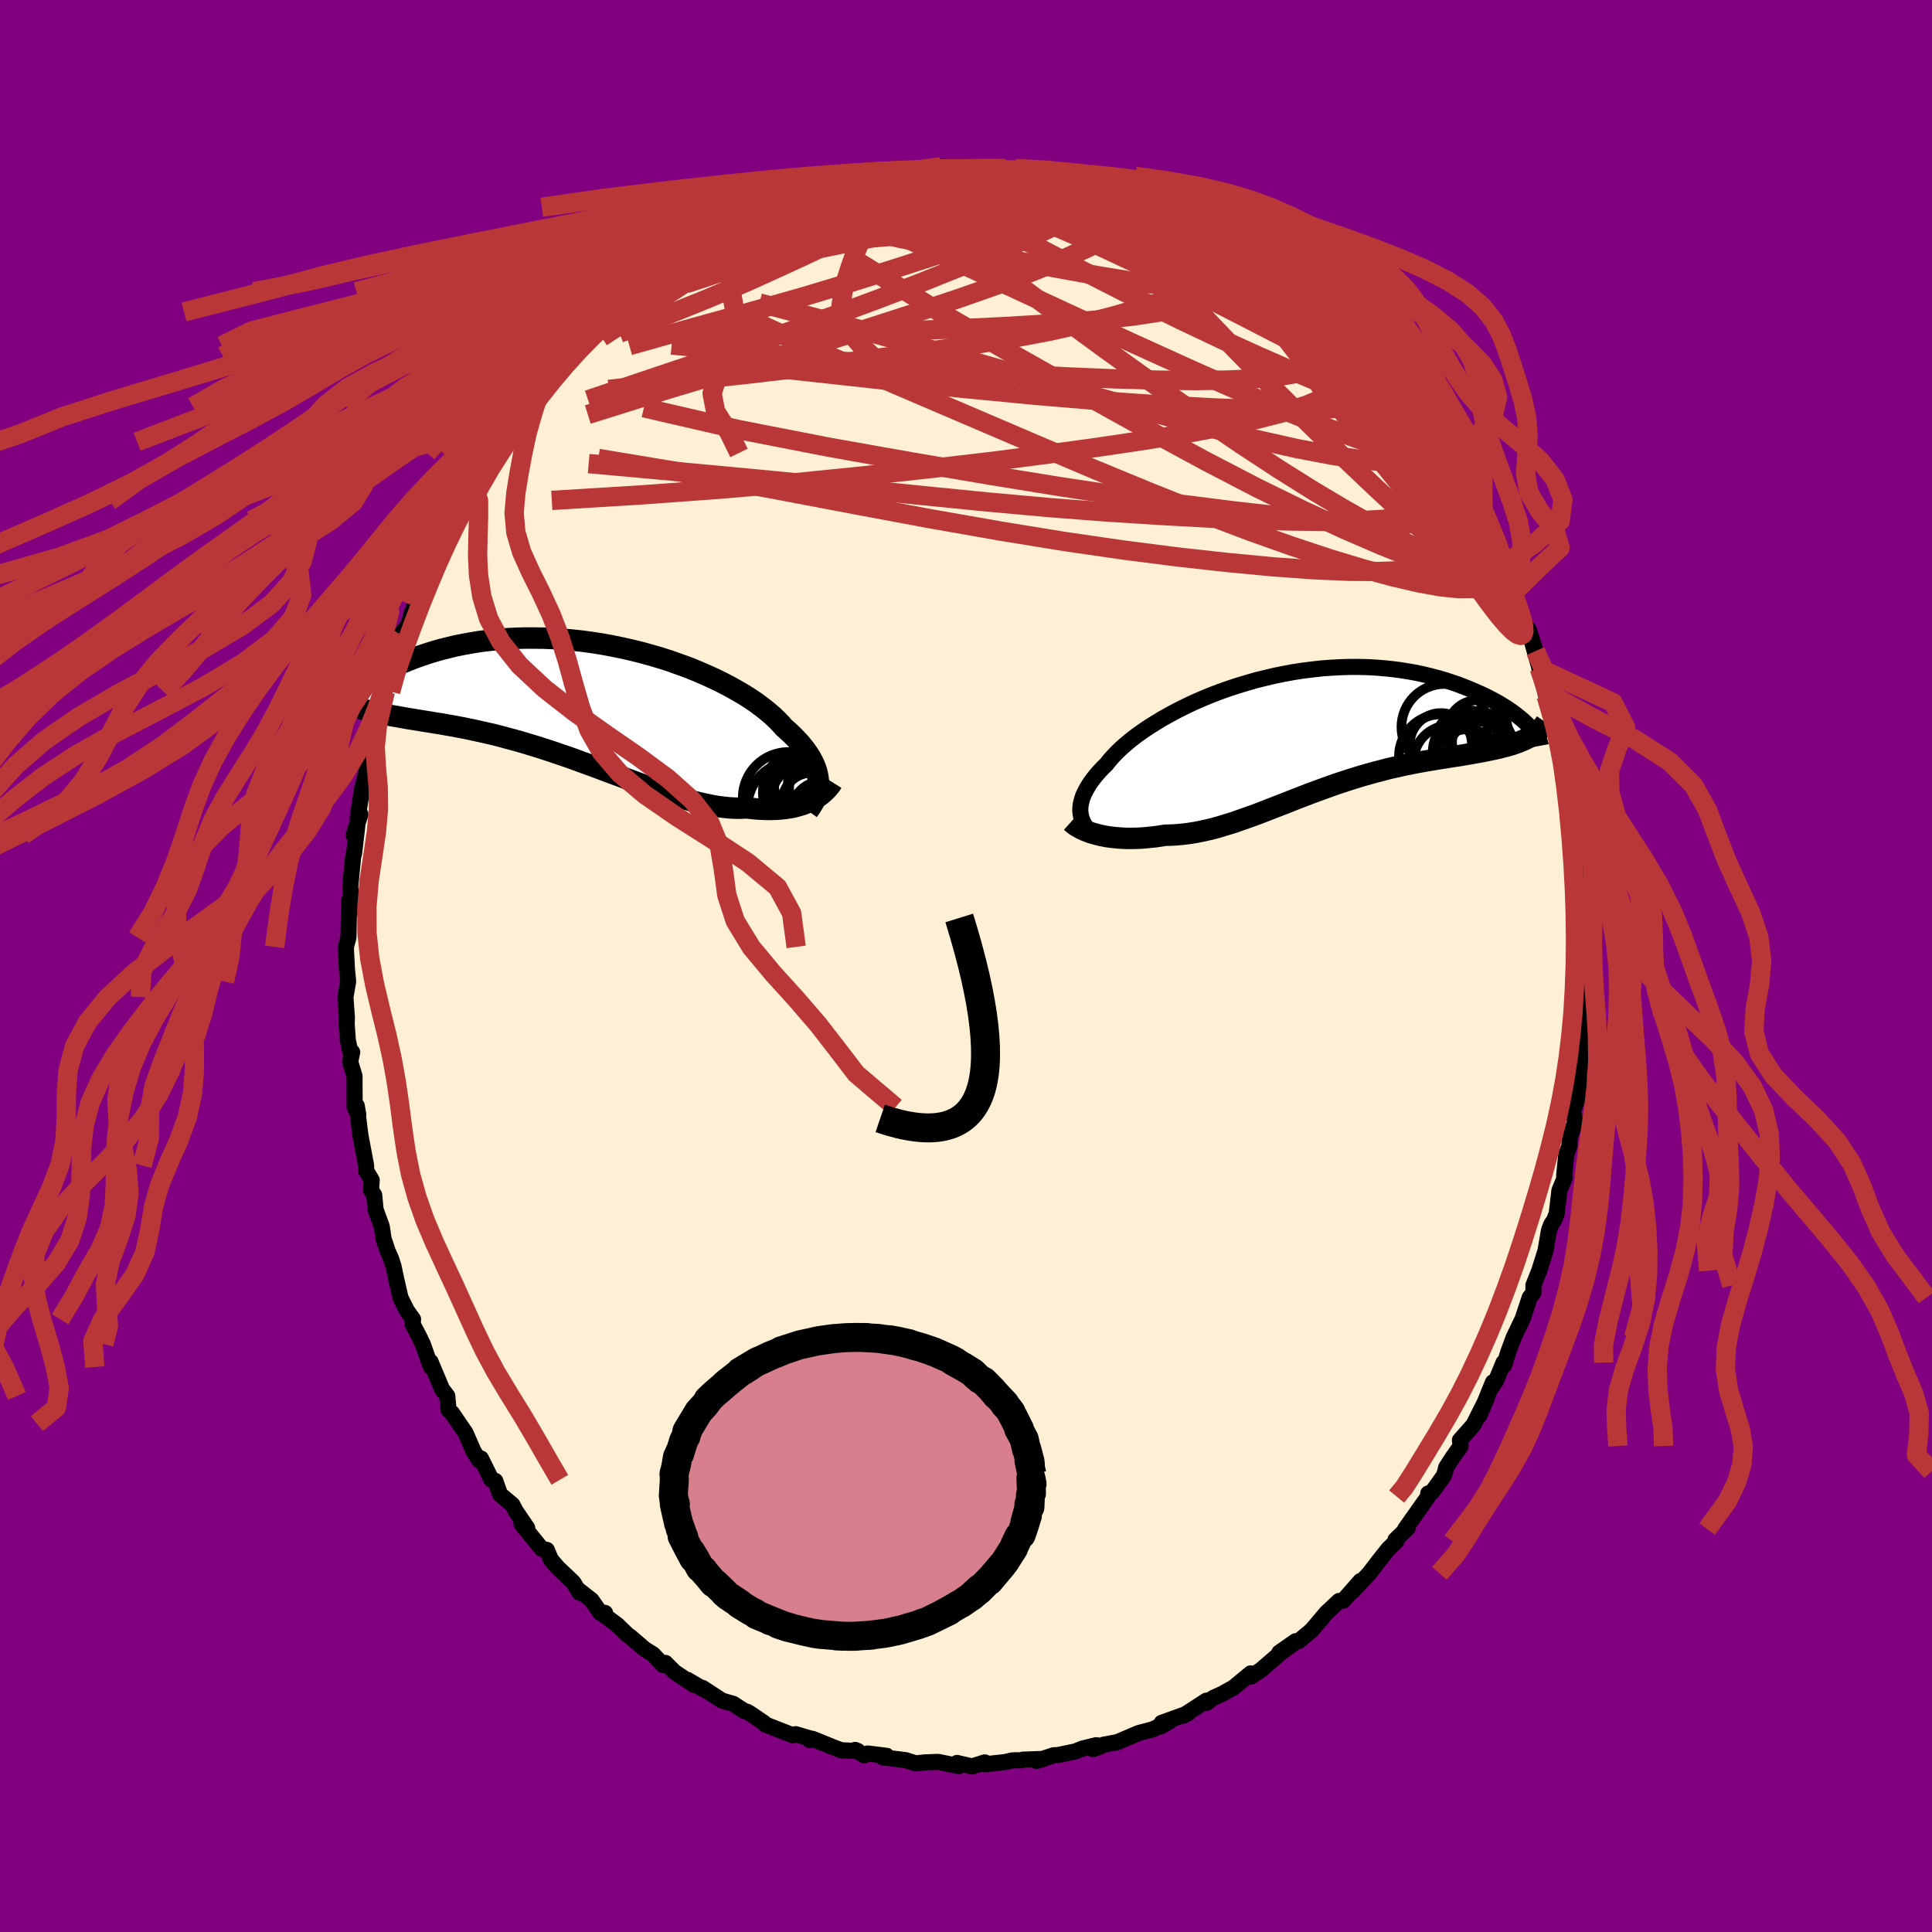 
  <svg viewBox="-100 -100 200 200" xmlns="http://www.w3.org/2000/svg" width="500" height="500" id="face-svg">
    <defs>
      <clipPath id="leftEyeClipPath">
        <polyline points="24.4,8.32 24.36,7.98 24.3,7.63 24.21,7.28 24.09,6.92 23.94,6.56 23.76,6.19 23.56,5.82 23.32,5.45 23.05,5.07 22.75,4.69 22.43,4.31 22.07,3.93 21.69,3.54 21.28,3.16 20.84,2.77 20.48,2.36 20.07,1.94 19.62,1.52 19.12,1.09 18.57,0.66 17.98,0.22 17.35,-0.21 16.67,-0.64 15.95,-1.06 15.2,-1.48 14.41,-1.89 13.59,-2.29 12.73,-2.68 11.85,-3.06 10.94,-3.43 10,-3.77 9.05,-4.11 8.08,-4.42 7.09,-4.71 6.08,-4.99 5.07,-5.24 4.05,-5.47 3.02,-5.68 1.99,-5.87 0.96,-6.03 -0.07,-6.17 -1.09,-6.28 -2.11,-6.37 -3.12,-6.44 -4.12,-6.48 -5.1,-6.49 -6.07,-6.49 -7.03,-6.46 -7.97,-6.41 -8.88,-6.33 -9.78,-6.24 -10.66,-6.13 -11.51,-5.99 -12.34,-5.84 -13.15,-5.68 -13.93,-5.49 -14.69,-5.3 -15.42,-5.09 -16.12,-4.87 -16.8,-4.64 -17.45,-4.41 -18.08,-4.16 -18.69,-3.92 -19.27,-3.67 -19.82,-3.42 -20.36,-3.17 -20.87,-2.91 -21.36,-2.65 -21.83,-2.39 -22.27,-2.13 -22.7,-1.87 -23.1,-1.61 -23.48,-1.34 -23.84,-1.08 -24.18,-0.83 -24.5,-0.57 -24.8,-0.32 -25.08,-0.08 -25.34,0.16 -23.79,0.51 -23.49,0.63 -23.17,0.74 -22.83,0.85 -22.48,0.95 -22.11,1.05 -21.72,1.14 -21.32,1.23 -20.91,1.32 -20.48,1.41 -20.04,1.5 -19.58,1.58 -19.1,1.66 -18.61,1.75 -18.11,1.84 -17.59,1.92 -17.05,2.01 -16.5,2.1 -15.93,2.19 -15.35,2.29 -14.74,2.38 -14.13,2.49 -13.49,2.6 -12.85,2.72 -12.18,2.85 -11.51,2.99 -10.82,3.14 -10.11,3.3 -9.4,3.46 -8.67,3.64 -7.94,3.84 -7.19,4.04 -6.43,4.25 -5.67,4.48 -4.9,4.71 -4.12,4.96 -3.34,5.21 -2.55,5.48 -1.76,5.75 -0.96,6.03 -0.17,6.32 0.63,6.61 1.43,6.9 2.22,7.2 3.02,7.5 3.81,7.79 4.59,8.09 5.37,8.38 6.15,8.67 6.91,8.95 7.67,9.22 8.42,9.47 9.16,9.72 9.89,9.95 10.6,10.17 11.31,10.37 12,10.55 12.68,10.7 13.34,10.84 13.99,10.95 14.62,11.03 15.23,11.09 15.83,11.12 16.41,11.12 16.97,11.09 17.5,11.15 18.01,11.2 18.52,11.23 19.01,11.25 19.48,11.25 19.95,11.24 20.4,11.21 20.84,11.17 21.26,11.11 21.67,11.04 22.06,10.95 22.44,10.84 22.81,10.73 23.16,10.59 23.49,10.45" />
      </clipPath>
      <clipPath id="rightEyeClipPath">
        <polyline points="-23.12,8.53 -23.15,8.23 -23.14,7.93 -23.11,7.62 -23.04,7.3 -22.95,6.98 -22.83,6.64 -22.67,6.3 -22.49,5.96 -22.28,5.6 -22.04,5.24 -21.77,4.88 -21.47,4.51 -21.15,4.14 -20.79,3.76 -20.41,3.39 -20.1,2.99 -19.74,2.59 -19.34,2.17 -18.9,1.75 -18.41,1.32 -17.88,0.88 -17.31,0.44 -16.69,0 -16.04,-0.44 -15.35,-0.87 -14.63,-1.31 -13.87,-1.73 -13.09,-2.15 -12.27,-2.56 -11.43,-2.96 -10.56,-3.34 -9.67,-3.71 -8.76,-4.06 -7.83,-4.39 -6.89,-4.7 -5.93,-4.99 -4.97,-5.27 -3.99,-5.51 -3.02,-5.74 -2.04,-5.94 -1.05,-6.12 -0.08,-6.27 0.9,-6.39 1.87,-6.5 2.83,-6.57 3.78,-6.62 4.72,-6.65 5.65,-6.65 6.56,-6.63 7.46,-6.58 8.33,-6.51 9.19,-6.42 10.03,-6.31 10.84,-6.18 11.63,-6.04 12.4,-5.87 13.15,-5.69 13.87,-5.5 14.56,-5.3 15.23,-5.08 15.88,-4.86 16.49,-4.63 17.09,-4.39 17.66,-4.15 18.2,-3.91 18.72,-3.67 19.22,-3.42 19.69,-3.17 20.14,-2.92 20.57,-2.66 20.98,-2.41 21.36,-2.15 21.71,-1.9 22.05,-1.64 22.36,-1.39 22.65,-1.15 22.92,-0.9 23.17,-0.66 23.39,-0.43 22.85,0.88 22.55,1.01 22.23,1.14 21.9,1.26 21.56,1.38 21.2,1.49 20.82,1.59 20.43,1.69 20.03,1.79 19.61,1.88 19.18,1.97 18.74,2.06 18.28,2.15 17.82,2.23 17.34,2.32 16.85,2.4 16.34,2.49 15.82,2.57 15.28,2.65 14.74,2.74 14.17,2.83 13.6,2.92 13.02,3.02 12.43,3.12 11.82,3.23 11.21,3.35 10.59,3.47 9.96,3.61 9.33,3.75 8.68,3.9 8.04,4.07 7.38,4.24 6.73,4.42 6.06,4.61 5.4,4.81 4.73,5.02 4.06,5.24 3.39,5.46 2.71,5.7 2.04,5.94 1.36,6.19 0.68,6.44 0.01,6.7 -0.67,6.96 -1.34,7.22 -2.01,7.49 -2.69,7.75 -3.36,8.01 -4.02,8.27 -4.69,8.53 -5.35,8.77 -6.02,9.01 -6.68,9.24 -7.33,9.47 -7.99,9.67 -8.64,9.87 -9.28,10.05 -9.93,10.21 -10.57,10.35 -11.21,10.48 -11.84,10.58 -12.47,10.66 -13.1,10.72 -13.72,10.76 -14.33,10.77 -14.85,10.85 -15.37,10.93 -15.88,10.98 -16.38,11.03 -16.87,11.07 -17.36,11.09 -17.84,11.1 -18.31,11.1 -18.77,11.08 -19.22,11.05 -19.65,11.01 -20.08,10.96 -20.49,10.9 -20.89,10.82 -21.28,10.73" />
      </clipPath>
      <filter id="fuzzy">
        <feTurbulence id="turbulence" baseFrequency="0.05" numOctaves="3" type="noise" result="noise" />
        <feDisplacementMap in="SourceGraphic" in2="noise" scale="2" />
      </filter>
      <linearGradient id="rainbowGradient" x1="0%" y1="0%" x2="100%" y2="0%">
        <stop offset="0%" style="stop-color: rgb(0, 0, 0); stop-opacity: 1" />
        <stop offset="50%" style="stop-color: rgb(255, 127, 80); stop-opacity: 1" />
        <stop offset="100%" style="stop-color: rgb(123, 104, 238); stop-opacity: 1" />
      </linearGradient>
    </defs>
    <rect x="-100" y="-100" width="100%" height="100%" fill="rgb(128, 0, 128)" />
    <polyline id="faceContour" points="63.9,1.01 63.97,2.34 63.96,3.1 63.94,2.32 64.05,7.07 63.9,6.24 63.93,7.56 63.7,8.47 63.58,10.49 63.44,10.49 63.4,13 63.33,13.63 62.86,14.98 63.05,16.13 62.49,17.84 62.47,18.61 62.14,19.52 61.92,21.7 61.98,21.91 61.43,23.24 61.15,25.63 60.87,26.33 60.59,26.74 60.35,27.36 59.99,29.47 59.34,31.54 58.74,33.05 58.74,33.83 58.35,34.32 57.63,36.51 56.7,38.44 56.13,39.98 55.72,41.31 55.64,41.06 54.9,42.86 54.47,43.55 54.55,43.09 53.14,46.55 53.9,44.78 52.54,47.49 51.13,49.09 51.21,49.69 50.4,50.84 49.71,51.9 49.61,52.33 49.45,52.79 48.24,54.47 47.85,54.6 47.84,54.92 45.46,58.29 45.71,58.19 44.46,59.4 44.54,59.55 43.73,60.33 42.79,61.51 41.75,62.87 39.89,64.84 40.84,63.66 39.05,65.7 38.62,65.73 37.3,66.97 35.82,68.72 35.52,68.99 34.45,69.88 34.12,69.9 32.43,71.08 33.94,70.11 32.69,71.01 30.56,72.85 29.48,73.57 29.47,73.23 27.69,74.7 26.52,75.35 25.61,75.76 24.86,76.3 24.89,76.05 22.47,77.62 22.99,77.36 20.25,78.35 20.11,78.74 21.07,78.19 19.33,79.02 17.86,79.41 15.68,80.34 14.21,80.62 14.03,80.74 13.15,81.07 13.5,80.66 12.09,81 11.31,81.31 9.54,81.68 9.08,81.7 7.3,82.29 8.03,82.08 5.87,82.16 5.75,82.22 4.81,82.23 4.04,82.41 1.92,82.64 1.95,82.44 0.63,82.86 -0.93,82.5 -0.73,82.83 -2.88,82.39 -4.21,82.44 -5.22,82.54 -6.25,82.21 -8.61,81.92 -8.22,81.76 -10.18,81.52 -10.53,81.71 -11.48,81.15 -11.19,81.27 -12.94,81.18 -13.72,80.88 -15.9,80 -16.17,80.13 -16.2,79.94 -17.64,79.52 -17.92,79.64 -20.8,78.51 -20.91,78.36 -22.32,77.4 -22.65,77.2 -22.94,77.13 -24.1,76.38 -25.25,76.05 -27.28,74.73 -26.97,74.99 -28.85,73.89 -28.14,74.44 -30.17,73.09 -31.12,72.14 -31.36,72.37 -32.39,71.26 -33.26,70.72 -34.77,69.42 -35.01,69.27 -36.09,68.22 -37.93,66.85 -37.36,66.97 -37.85,66.96 -38.77,65.64 -40.1,64.6 -40.02,64.87 -40.64,63.82 -42.27,62.27 -42.98,61.43 -43.39,60.45 -43.94,60.32 -46.02,57.75 -45.42,58.18 -46.61,56.43 -46.96,55.77 -48.24,54.69 -48.73,53.3 -49.12,53.19 -50.21,50.98 -50.37,51.2 -50.98,50.23 -51.81,48.33 -52.47,47.37 -53.2,46.29 -53.57,45.94 -53.7,44.51 -54.24,43.8 -55.43,40.97 -55.4,41.51 -56.23,39.15 -56.67,38.25 -57.28,37.08 -57.24,36.57 -57.88,35.67 -58.54,34.35 -58.97,32.47 -59.25,31.14 -59.52,30.28 -59.86,29.53 -60.29,28.24 -60.48,26.97 -61.12,25.21 -61.26,23.72 -61.59,23.2 -61.52,22.16 -62.1,21.19 -62.1,20.65 -62.69,17.53 -62.7,17.45 -63.07,14.47 -62.91,15.38 -63.29,14.62 -63.3,11.4 -63.75,9.92 -63.54,8.92 -63.77,8.73 -63.99,7.69 -64.11,6.04 -64.09,5.34 -64.24,3.22 -63.96,1.61 -64.08,0.38 -64.18,-1.53 -64.19,-1.98 -63.93,-2.96 -63.85,-6.8 -63.82,-5.41 -63.68,-7.38 -63.74,-8.26 -63.44,-11.33 -63.34,-11.69 -63.01,-14.54 -63.39,-13.55 -62.69,-15.7 -62.98,-15.31 -62.52,-18.32 -62.04,-20.2 -61.92,-21.14 -61.32,-23.15 -61.82,-22.34 -61.41,-23.77 -61.23,-23.68 -60.86,-25.38 -60.11,-28.41 -59.45,-30.79 -59.97,-29.44 -58.99,-32.78 -58.36,-34.08 -58.45,-34.35 -57.7,-35.37 -57.41,-36.44 -56.86,-37.81 -56.58,-38.63 -55.93,-40.4 -56.03,-40.04 -54.89,-42.47 -53.95,-44.69 -53.84,-44.36 -53.25,-46.22 -53.31,-46.13 -52.32,-47.87 -52.21,-48.13 -50.75,-50.35 -51.06,-49.98 -50.61,-50.8 -48.54,-53.99 -49.15,-53.11 -48.2,-54.27 -47.72,-55.16 -45.58,-57.88 -45.65,-57.9 -45.53,-58.21 -43.61,-60.49 -43.34,-60.94 -43.5,-60.83 -42.48,-61.86 -41.48,-63.15 -40.01,-64.71 -39.87,-64.22 -39.1,-65.47 -38.83,-65.67 -37.59,-66.68 -36.19,-68.05 -36.84,-67.9 -36.72,-67.71 -34.17,-69.8 -33.16,-70.5 -32.63,-71.15 -31.2,-72.31 -32.07,-71.2 -30.86,-72.48 -29.19,-73.59 -28.52,-73.81 -26.82,-74.88 -25.97,-75.35 -25.65,-75.65 -24.75,-76.07 -22.77,-77.01 -22.38,-77.52 -21.63,-77.74 -19.46,-78.74 -19.82,-78.54 -19.58,-78.53 -17.19,-79.69 -17.08,-79.53 -14.76,-80.29 -15.91,-79.94 -15.21,-80.3 -13.67,-80.58 -11.52,-81.11 -12.64,-80.94 -9.4,-81.65 -8.81,-81.82 -7.34,-82.17 -8.13,-82.1 -4.66,-82.42 -6.45,-82.1 -3.7,-82.54 -2.59,-82.73 -3.84,-82.58 -1.88,-82.39 0.21,-82.47 1.59,-82.6 2.97,-82.49 2.84,-82.55 2.67,-82.45 4.08,-82.56 6.55,-82.36 7.47,-81.93 8.24,-81.78 8.06,-81.91 8.83,-81.75 11.35,-81.31 11.82,-81.16 14.58,-80.54 12.76,-81.07 14.32,-80.53 16.6,-79.68 18.06,-79.25 18.25,-79.21 19.64,-78.75 20.27,-78.55 20.21,-78.56 21.06,-77.74 22.96,-77.44 23.46,-76.68 23.77,-76.84 25.77,-75.51 26.85,-75.07 26.95,-74.78 28.26,-74.22 28.18,-74.01 30.37,-72.78 31.95,-71.63 31.07,-72.06 33.14,-71.05 33.72,-70.32 33.76,-70.33 34.41,-69.67 35.32,-69.11 36.13,-68.1 37.81,-66.75 38.34,-66 40.1,-64.57 40.27,-63.91 40.81,-63.83 41.58,-62.99 43.09,-61.25 42.29,-62.03 44.05,-60.23 44.58,-59.37 46.19,-57.44 46.15,-57.26 46.94,-56.44 47.12,-55.42 48.11,-54.55 49.6,-52.75 48.95,-52.93 49.67,-52.02 50.64,-50.95 51.64,-48.87 51.33,-49.12 52.19,-47.72 53.04,-45.96 53.75,-44.82 54.43,-44.03 54.21,-43.62 55.26,-41.26 55.36,-41.89 55.99,-40.31 56.7,-38.66 56.28,-39.33 57.17,-37.22 57.99,-35 58.26,-34.82 58.95,-32.6 58.47,-34 59.81,-29.27 59.35,-30.81 60.06,-27.94 60.92,-26.15 60.7,-26.22 61.28,-24.32 61.62,-22.34 61.38,-22.54 61.88,-20.8 62.17,-19.12 62.25,-20.02 62.39,-18.34 63.08,-15.1 62.95,-15.56 63.24,-13.23 63.31,-13.36 63.69,-8.89 63.8,-9.07 63.94,-7.86 64.07,-6.18 63.9,-3.64 63.88,-3.84 64.09,-2.66 64.02,-2.27 63.9,1.01 63.97,2.34" fill="rgb(255, 239, 213)" stroke="black" stroke-width="1.667" stroke-linejoin="round" filter="url(#fuzzy)" />
    <g transform="translate(34.98 -24.31)">
      <polyline id="rightCountour" points="-23.12,8.53 -23.15,8.23 -23.14,7.93 -23.11,7.62 -23.04,7.3 -22.95,6.98 -22.83,6.64 -22.67,6.3 -22.49,5.96 -22.28,5.6 -22.04,5.24 -21.77,4.88 -21.47,4.51 -21.15,4.14 -20.79,3.76 -20.41,3.39 -20.1,2.99 -19.74,2.59 -19.34,2.17 -18.9,1.75 -18.41,1.32 -17.88,0.88 -17.31,0.44 -16.69,0 -16.04,-0.44 -15.35,-0.87 -14.63,-1.31 -13.87,-1.73 -13.09,-2.15 -12.27,-2.56 -11.43,-2.96 -10.56,-3.34 -9.67,-3.71 -8.76,-4.06 -7.83,-4.39 -6.89,-4.7 -5.93,-4.99 -4.97,-5.27 -3.99,-5.51 -3.02,-5.74 -2.04,-5.94 -1.05,-6.12 -0.08,-6.27 0.9,-6.39 1.87,-6.5 2.83,-6.57 3.78,-6.62 4.72,-6.65 5.65,-6.65 6.56,-6.63 7.46,-6.58 8.33,-6.51 9.19,-6.42 10.03,-6.31 10.84,-6.18 11.63,-6.04 12.4,-5.87 13.15,-5.69 13.87,-5.5 14.56,-5.3 15.23,-5.08 15.88,-4.86 16.49,-4.63 17.09,-4.39 17.66,-4.15 18.2,-3.91 18.72,-3.67 19.22,-3.42 19.69,-3.17 20.14,-2.92 20.57,-2.66 20.98,-2.41 21.36,-2.15 21.71,-1.9 22.05,-1.64 22.36,-1.39 22.65,-1.15 22.92,-0.9 23.17,-0.66 23.39,-0.43 22.85,0.88 22.55,1.01 22.23,1.14 21.9,1.26 21.56,1.38 21.2,1.49 20.82,1.59 20.43,1.69 20.03,1.79 19.61,1.88 19.18,1.97 18.74,2.06 18.28,2.15 17.82,2.23 17.34,2.32 16.85,2.4 16.34,2.49 15.82,2.57 15.28,2.65 14.74,2.74 14.17,2.83 13.6,2.92 13.02,3.02 12.43,3.12 11.82,3.23 11.21,3.35 10.59,3.47 9.96,3.61 9.33,3.75 8.68,3.9 8.04,4.07 7.38,4.24 6.73,4.42 6.06,4.61 5.4,4.81 4.73,5.02 4.06,5.24 3.39,5.46 2.71,5.7 2.04,5.94 1.36,6.19 0.68,6.44 0.01,6.7 -0.67,6.96 -1.34,7.22 -2.01,7.49 -2.69,7.75 -3.36,8.01 -4.02,8.27 -4.69,8.53 -5.35,8.77 -6.02,9.01 -6.68,9.24 -7.33,9.47 -7.99,9.67 -8.64,9.87 -9.28,10.05 -9.93,10.21 -10.57,10.35 -11.21,10.48 -11.84,10.58 -12.47,10.66 -13.1,10.72 -13.72,10.76 -14.33,10.77 -14.85,10.85 -15.37,10.93 -15.88,10.98 -16.38,11.03 -16.87,11.07 -17.36,11.09 -17.84,11.1 -18.31,11.1 -18.77,11.08 -19.22,11.05 -19.65,11.01 -20.08,10.96 -20.49,10.9 -20.89,10.82 -21.28,10.73" fill="white" stroke="white" stroke-width="0" stroke-linejoin="round" filter="url(#fuzzy)" />
    </g>
    <g transform="translate(-39.68 -27.46)">
      <polyline id="leftCountour" points="24.4,8.32 24.36,7.98 24.3,7.63 24.21,7.28 24.09,6.92 23.94,6.56 23.76,6.19 23.56,5.82 23.32,5.45 23.05,5.07 22.75,4.69 22.43,4.31 22.07,3.93 21.69,3.54 21.28,3.16 20.84,2.77 20.48,2.36 20.07,1.94 19.62,1.52 19.12,1.09 18.57,0.66 17.98,0.22 17.35,-0.21 16.67,-0.64 15.95,-1.06 15.2,-1.48 14.41,-1.89 13.59,-2.29 12.73,-2.68 11.85,-3.06 10.94,-3.43 10,-3.77 9.05,-4.11 8.08,-4.42 7.09,-4.71 6.08,-4.99 5.07,-5.24 4.05,-5.47 3.02,-5.68 1.99,-5.87 0.96,-6.03 -0.07,-6.17 -1.09,-6.28 -2.11,-6.37 -3.12,-6.44 -4.12,-6.48 -5.1,-6.49 -6.07,-6.49 -7.03,-6.46 -7.97,-6.41 -8.88,-6.33 -9.78,-6.24 -10.66,-6.13 -11.51,-5.99 -12.34,-5.84 -13.15,-5.68 -13.93,-5.49 -14.69,-5.3 -15.42,-5.09 -16.12,-4.87 -16.8,-4.64 -17.45,-4.41 -18.08,-4.16 -18.69,-3.92 -19.27,-3.67 -19.82,-3.42 -20.36,-3.17 -20.87,-2.91 -21.36,-2.65 -21.83,-2.39 -22.27,-2.13 -22.7,-1.87 -23.1,-1.61 -23.48,-1.34 -23.84,-1.08 -24.18,-0.83 -24.5,-0.57 -24.8,-0.32 -25.08,-0.08 -25.34,0.16 -23.79,0.51 -23.49,0.63 -23.17,0.74 -22.83,0.85 -22.48,0.95 -22.11,1.05 -21.72,1.14 -21.32,1.23 -20.91,1.32 -20.48,1.41 -20.04,1.5 -19.58,1.58 -19.1,1.66 -18.61,1.75 -18.11,1.84 -17.59,1.92 -17.05,2.01 -16.5,2.1 -15.93,2.19 -15.35,2.29 -14.74,2.38 -14.13,2.49 -13.49,2.6 -12.85,2.72 -12.18,2.85 -11.51,2.99 -10.82,3.14 -10.11,3.3 -9.4,3.46 -8.67,3.64 -7.94,3.84 -7.19,4.04 -6.43,4.25 -5.67,4.48 -4.9,4.71 -4.12,4.96 -3.34,5.21 -2.55,5.48 -1.76,5.75 -0.96,6.03 -0.17,6.32 0.63,6.61 1.43,6.9 2.22,7.2 3.02,7.5 3.81,7.79 4.59,8.09 5.37,8.38 6.15,8.67 6.91,8.95 7.67,9.22 8.42,9.47 9.16,9.72 9.89,9.95 10.6,10.17 11.31,10.37 12,10.55 12.68,10.7 13.34,10.84 13.99,10.95 14.62,11.03 15.23,11.09 15.83,11.12 16.41,11.12 16.97,11.09 17.5,11.15 18.01,11.2 18.52,11.23 19.01,11.25 19.48,11.25 19.95,11.24 20.4,11.21 20.84,11.17 21.26,11.11 21.67,11.04 22.06,10.95 22.44,10.84 22.81,10.73 23.16,10.59 23.49,10.45" fill="white" stroke="white" stroke-width="0" stroke-linejoin="round" filter="url(#fuzzy)" />
    </g>
    <g transform="translate(34.98 -24.31)">
      <polyline id="rightUpper" points="-21.41,10.97 -21.69,10.77 -21.95,10.55 -22.19,10.33 -22.4,10.1 -22.59,9.86 -22.75,9.61 -22.88,9.36 -22.99,9.09 -23.07,8.81 -23.12,8.53 -23.15,8.23 -23.14,7.93 -23.11,7.62 -23.04,7.3 -22.95,6.98 -22.83,6.64 -22.67,6.3 -22.49,5.96 -22.28,5.6 -22.04,5.24 -21.77,4.88 -21.47,4.51 -21.15,4.14 -20.79,3.76 -20.41,3.39 -20.1,2.99 -19.74,2.59 -19.34,2.17 -18.9,1.75 -18.41,1.32 -17.88,0.88 -17.31,0.44 -16.69,0 -16.04,-0.44 -15.35,-0.87 -14.63,-1.31 -13.87,-1.73 -13.09,-2.15 -12.27,-2.56 -11.43,-2.96 -10.56,-3.34 -9.67,-3.71 -8.76,-4.06 -7.83,-4.39 -6.89,-4.7 -5.93,-4.99 -4.97,-5.27 -3.99,-5.51 -3.02,-5.74 -2.04,-5.94 -1.05,-6.12 -0.08,-6.27 0.9,-6.39 1.87,-6.5 2.83,-6.57 3.78,-6.62 4.72,-6.65 5.65,-6.65 6.56,-6.63 7.46,-6.58 8.33,-6.51 9.19,-6.42 10.03,-6.31 10.84,-6.18 11.63,-6.04 12.4,-5.87 13.15,-5.69 13.87,-5.5 14.56,-5.3 15.23,-5.08 15.88,-4.86 16.49,-4.63 17.09,-4.39 17.66,-4.15 18.2,-3.91 18.72,-3.67 19.22,-3.42 19.69,-3.17 20.14,-2.92 20.57,-2.66 20.98,-2.41 21.36,-2.15 21.71,-1.9 22.05,-1.64 22.36,-1.39 22.65,-1.15 22.92,-0.9 23.17,-0.66 23.39,-0.43 23.59,-0.2 23.77,0.02 23.93,0.23 24.07,0.43 24.19,0.63 24.3,0.82 24.38,1.01 24.44,1.18 24.49,1.34 24.52,1.5" fill="none" stroke="black" stroke-width="1.667" stroke-linejoin="round" filter="url(#fuzzy)" />
      <polyline id="rightLower" points="-24.1,9.38 -23.92,9.54 -23.72,9.7 -23.48,9.86 -23.23,10 -22.95,10.15 -22.66,10.28 -22.34,10.41 -22,10.53 -21.65,10.63 -21.28,10.73 -20.89,10.82 -20.49,10.9 -20.08,10.96 -19.65,11.01 -19.22,11.05 -18.77,11.08 -18.31,11.1 -17.84,11.1 -17.36,11.09 -16.87,11.07 -16.38,11.03 -15.88,10.98 -15.37,10.93 -14.85,10.85 -14.33,10.77 -13.72,10.76 -13.1,10.72 -12.47,10.66 -11.84,10.58 -11.21,10.48 -10.57,10.35 -9.93,10.21 -9.28,10.05 -8.64,9.87 -7.99,9.67 -7.33,9.47 -6.68,9.24 -6.02,9.01 -5.35,8.77 -4.69,8.53 -4.02,8.27 -3.36,8.01 -2.69,7.75 -2.01,7.49 -1.34,7.22 -0.67,6.96 0.01,6.7 0.68,6.44 1.36,6.19 2.04,5.94 2.71,5.7 3.39,5.46 4.06,5.24 4.73,5.02 5.4,4.81 6.06,4.61 6.73,4.42 7.38,4.24 8.04,4.07 8.68,3.9 9.33,3.75 9.96,3.61 10.59,3.47 11.21,3.35 11.82,3.23 12.43,3.12 13.02,3.02 13.6,2.92 14.17,2.83 14.74,2.74 15.28,2.65 15.82,2.57 16.34,2.49 16.85,2.4 17.34,2.32 17.82,2.23 18.28,2.15 18.74,2.06 19.18,1.97 19.61,1.88 20.03,1.79 20.43,1.69 20.82,1.59 21.2,1.49 21.56,1.38 21.9,1.26 22.23,1.14 22.55,1.01 22.85,0.88 23.14,0.74 23.41,0.59 23.67,0.43 23.91,0.27 24.13,0.09 24.34,-0.09 24.54,-0.28 24.72,-0.48 24.89,-0.69 25.04,-0.91" fill="none" stroke="black" stroke-width="2.222" stroke-linejoin="round" filter="url(#fuzzy)" />
      <circle r="3.518" cx="16.933" cy="3.318" stroke="black" fill="none" stroke-width="1.0" filter="url(#fuzzy)" clip-path="url(#rightEyeClipPath)" /><circle r="3.252" cx="16.898" cy="1.068" stroke="black" fill="none" stroke-width="1.0" filter="url(#fuzzy)" clip-path="url(#rightEyeClipPath)" /><circle r="3.694" cx="15.063" cy="3.103" stroke="black" fill="none" stroke-width="1.0" filter="url(#fuzzy)" clip-path="url(#rightEyeClipPath)" /><circle r="3.322" cx="18.168" cy="2.353" stroke="black" fill="none" stroke-width="1.0" filter="url(#fuzzy)" clip-path="url(#rightEyeClipPath)" /><circle r="3.132" cx="17.968" cy="-0.077" stroke="black" fill="none" stroke-width="1.0" filter="url(#fuzzy)" clip-path="url(#rightEyeClipPath)" /><circle r="3.214" cx="14.178" cy="1.343" stroke="black" fill="none" stroke-width="1.0" filter="url(#fuzzy)" clip-path="url(#rightEyeClipPath)" /><circle r="4.282" cx="17.613" cy="2.223" stroke="black" fill="none" stroke-width="1.0" filter="url(#fuzzy)" clip-path="url(#rightEyeClipPath)" /><circle r="4.33" cx="14.173" cy="2.588" stroke="black" fill="none" stroke-width="1.0" filter="url(#fuzzy)" clip-path="url(#rightEyeClipPath)" /><circle r="3.088" cx="18.423" cy="1.158" stroke="black" fill="none" stroke-width="1.0" filter="url(#fuzzy)" clip-path="url(#rightEyeClipPath)" /><circle r="4.464" cx="14.563" cy="-0.427" stroke="black" fill="none" stroke-width="1.0" filter="url(#fuzzy)" clip-path="url(#rightEyeClipPath)" />
      </g>
    <g transform="translate(-39.68 -27.46)">
      <polyline id="leftUpper" points="23.33,11.4 23.53,11.12 23.72,10.83 23.89,10.54 24.04,10.24 24.16,9.94 24.26,9.62 24.33,9.31 24.38,8.98 24.4,8.65 24.4,8.32 24.36,7.98 24.3,7.63 24.21,7.28 24.09,6.92 23.94,6.56 23.76,6.19 23.56,5.82 23.32,5.45 23.05,5.07 22.75,4.69 22.43,4.31 22.07,3.93 21.69,3.54 21.28,3.16 20.84,2.77 20.48,2.36 20.07,1.94 19.62,1.52 19.12,1.09 18.57,0.66 17.98,0.22 17.35,-0.21 16.67,-0.64 15.95,-1.06 15.2,-1.48 14.41,-1.89 13.59,-2.29 12.73,-2.68 11.85,-3.06 10.94,-3.43 10,-3.77 9.05,-4.11 8.08,-4.42 7.09,-4.71 6.08,-4.99 5.07,-5.24 4.05,-5.47 3.02,-5.68 1.99,-5.87 0.96,-6.03 -0.07,-6.17 -1.09,-6.28 -2.11,-6.37 -3.12,-6.44 -4.12,-6.48 -5.1,-6.49 -6.07,-6.49 -7.03,-6.46 -7.97,-6.41 -8.88,-6.33 -9.78,-6.24 -10.66,-6.13 -11.51,-5.99 -12.34,-5.84 -13.15,-5.68 -13.93,-5.49 -14.69,-5.3 -15.42,-5.09 -16.12,-4.87 -16.8,-4.64 -17.45,-4.41 -18.08,-4.16 -18.69,-3.92 -19.27,-3.67 -19.82,-3.42 -20.36,-3.17 -20.87,-2.91 -21.36,-2.65 -21.83,-2.39 -22.27,-2.13 -22.7,-1.87 -23.1,-1.61 -23.48,-1.34 -23.84,-1.08 -24.18,-0.83 -24.5,-0.57 -24.8,-0.32 -25.08,-0.08 -25.34,0.16 -25.58,0.4 -25.8,0.62 -26.01,0.85 -26.19,1.06 -26.36,1.27 -26.52,1.47 -26.66,1.66 -26.78,1.85 -26.89,2.02 -26.98,2.19" fill="none" stroke="black" stroke-width="2.222" stroke-linejoin="round" filter="url(#fuzzy)" />
      <polyline id="leftLower" points="25.84,8.43 25.69,8.67 25.52,8.89 25.33,9.12 25.12,9.33 24.89,9.54 24.65,9.75 24.38,9.94 24.1,10.12 23.8,10.29 23.49,10.45 23.16,10.59 22.81,10.73 22.44,10.84 22.06,10.95 21.67,11.04 21.26,11.11 20.84,11.17 20.4,11.21 19.95,11.24 19.48,11.25 19.01,11.25 18.52,11.23 18.01,11.2 17.5,11.15 16.97,11.09 16.41,11.12 15.83,11.12 15.23,11.09 14.62,11.03 13.99,10.95 13.34,10.84 12.68,10.7 12,10.55 11.31,10.37 10.6,10.17 9.89,9.95 9.16,9.72 8.42,9.47 7.67,9.22 6.91,8.95 6.15,8.67 5.37,8.38 4.59,8.09 3.81,7.79 3.02,7.5 2.22,7.2 1.43,6.9 0.63,6.61 -0.17,6.32 -0.96,6.03 -1.76,5.75 -2.55,5.48 -3.34,5.21 -4.12,4.96 -4.9,4.71 -5.67,4.48 -6.43,4.25 -7.19,4.04 -7.94,3.84 -8.67,3.64 -9.4,3.46 -10.11,3.3 -10.82,3.14 -11.51,2.99 -12.18,2.85 -12.85,2.72 -13.49,2.6 -14.13,2.49 -14.74,2.38 -15.35,2.29 -15.93,2.19 -16.5,2.1 -17.05,2.01 -17.59,1.92 -18.11,1.84 -18.61,1.75 -19.1,1.66 -19.58,1.58 -20.04,1.5 -20.48,1.41 -20.91,1.32 -21.32,1.23 -21.72,1.14 -22.11,1.05 -22.48,0.95 -22.83,0.85 -23.17,0.74 -23.49,0.63 -23.79,0.51 -24.08,0.39 -24.36,0.25 -24.62,0.12 -24.87,-0.03 -25.1,-0.18 -25.32,-0.34 -25.52,-0.51 -25.71,-0.69 -25.88,-0.87 -26.04,-1.07" fill="none" stroke="black" stroke-width="2.222" stroke-linejoin="round" filter="url(#fuzzy)" />
      <circle r="4.71" cx="21.773" cy="11.03" stroke="black" fill="none" stroke-width="1.0" filter="url(#fuzzy)" clip-path="url(#leftEyeClipPath)" /><circle r="3.378" cx="23.148" cy="8.495" stroke="black" fill="none" stroke-width="1.0" filter="url(#fuzzy)" clip-path="url(#leftEyeClipPath)" /><circle r="3.12" cx="22.723" cy="9.895" stroke="black" fill="none" stroke-width="1.0" filter="url(#fuzzy)" clip-path="url(#leftEyeClipPath)" /><circle r="3.026" cx="23.678" cy="10.49" stroke="black" fill="none" stroke-width="1.0" filter="url(#fuzzy)" clip-path="url(#leftEyeClipPath)" /><circle r="3.316" cx="24.683" cy="9.13" stroke="black" fill="none" stroke-width="1.0" filter="url(#fuzzy)" clip-path="url(#leftEyeClipPath)" /><circle r="4.718" cx="21.293" cy="10.03" stroke="black" fill="none" stroke-width="1.0" filter="url(#fuzzy)" clip-path="url(#leftEyeClipPath)" /><circle r="3.616" cx="22.678" cy="9.31" stroke="black" fill="none" stroke-width="1.0" filter="url(#fuzzy)" clip-path="url(#leftEyeClipPath)" /><circle r="4.412" cx="23.063" cy="9.475" stroke="black" fill="none" stroke-width="1.0" filter="url(#fuzzy)" clip-path="url(#leftEyeClipPath)" /><circle r="3.158" cx="24.778" cy="11.505" stroke="black" fill="none" stroke-width="1.0" filter="url(#fuzzy)" clip-path="url(#leftEyeClipPath)" /><circle r="3.576" cx="24.823" cy="8.4" stroke="black" fill="none" stroke-width="1.0" filter="url(#fuzzy)" clip-path="url(#leftEyeClipPath)" />
    </g>
    <g id="hairs">
      <polyline points="-32.07,-71.2 -30.68,-72.31 -29.01,-73.21 -27.15,-73.98 -25.14,-74.67 -22.99,-75.33 -20.7,-75.95 -18.28,-76.58 -15.76,-77.21 -13.2,-77.83 -10.62,-78.43 -8.06,-78.99 -5.57,-79.51 -3.18,-80 -0.92,-80.48 1.21,-80.94 3.3,-81.34 5.42,-81.65" fill="none" stroke="rgb(185, 55, 55)" stroke-width="2" stroke-linejoin="round" filter="url(#fuzzy)" /><polyline points="30.37,-72.78 31.15,-72.11 31.35,-71.7 31.27,-71.29 30.86,-70.88 30.07,-70.46 28.93,-70.01 27.44,-69.49 25.58,-68.92 23.32,-68.33 20.59,-67.78 17.33,-67.28 13.48,-66.86 9.01,-66.5 3.92,-66.19 -1.76,-65.92 -8.01,-65.71 -14.81,-65.55 -22.24,-65.39 -30.4,-65.25" fill="none" stroke="rgb(185, 55, 55)" stroke-width="2" stroke-linejoin="round" filter="url(#fuzzy)" /><polyline points="55.99,-40.31 56.39,-39.3 56.67,-38.49 57,-37.57 57.29,-36.69 57.49,-36 57.55,-35.52 57.47,-35.24 57.26,-35.19 56.9,-35.37 56.39,-35.85 55.7,-36.65 54.82,-37.81 53.74,-39.35 52.43,-41.3 50.9,-43.68 49.12,-46.53 47.06,-49.89 44.67,-53.81 41.9,-58.3 38.75,-63.37" fill="none" stroke="rgb(185, 55, 55)" stroke-width="2" stroke-linejoin="round" filter="url(#fuzzy)" /><polyline points="-34.17,-69.8 -33.26,-70.49 -32.37,-71.15 -31.48,-71.76 -30.49,-72.37 -29.35,-73.05 -28.11,-73.79 -26.82,-74.54 -25.55,-75.27 -24.37,-75.94 -23.28,-76.55 -22.29,-77.1 -21.44,-77.58 -20.74,-77.96 -20.25,-78.25 -19.99,-78.41 -19.96,-78.45 -20.18,-78.36 -20.67,-78.13 -21.48,-77.72 -22.69,-77.09" fill="none" stroke="rgb(185, 55, 55)" stroke-width="2" stroke-linejoin="round" filter="url(#fuzzy)" /><polyline points="18.06,-79.25 18.41,-79.07 18.64,-78.74 18.5,-78.31 18.03,-77.76 17.24,-77.09 16.11,-76.29 14.58,-75.37 12.6,-74.34 10.12,-73.2 7.1,-71.96 3.51,-70.6 -0.65,-69.14 -5.38,-67.56 -10.71,-65.84 -16.69,-63.97 -23.37,-61.94 -30.83,-59.7 -39.15,-57.09" fill="none" stroke="rgb(185, 55, 55)" stroke-width="2" stroke-linejoin="round" filter="url(#fuzzy)" /><polyline points="6.55,-82.36 7.36,-82.04 8.09,-81.85 8.95,-81.66 10.03,-81.43 11.24,-81.17 12.44,-80.9 13.56,-80.63 14.56,-80.37 15.45,-80.11 16.19,-79.88 16.72,-79.7 16.99,-79.61 16.97,-79.61 16.64,-79.69 16,-79.84 15.03,-80.07 13.66,-80.39 11.91,-80.82 9.94,-81.32" fill="none" stroke="rgb(185, 55, 55)" stroke-width="2" stroke-linejoin="round" filter="url(#fuzzy)" /><polyline points="53.75,-44.82 54.03,-44.12 53.91,-43.41 53.47,-42.76 52.69,-42.23 51.53,-41.8 49.97,-41.45 48.02,-41.16 45.66,-40.95 42.89,-40.84 39.67,-40.86 35.98,-41.02 31.82,-41.32 27.16,-41.76 22.01,-42.33 16.37,-43.05 10.23,-43.94 3.59,-45.02 -3.59,-46.28 -11.31,-47.72 -19.59,-49.29 -28.49,-50.95 -38.07,-52.54" fill="none" stroke="rgb(185, 55, 55)" stroke-width="2" stroke-linejoin="round" filter="url(#fuzzy)" /><polyline points="11.35,-81.31 12.11,-81.07 12.62,-80.77 12.79,-80.38 12.8,-79.85 12.59,-79.21 12.05,-78.48 11.07,-77.69 9.6,-76.83 7.65,-75.87 5.23,-74.8 2.37,-73.59 -0.95,-72.23 -4.74,-70.71 -9.01,-69.07 -13.81,-67.29 -19.18,-65.37 -25.17,-63.3 -31.79,-61.09 -39.13,-58.61" fill="none" stroke="rgb(185, 55, 55)" stroke-width="2" stroke-linejoin="round" filter="url(#fuzzy)" /><polyline points="41.58,-62.99 42.48,-61.91 43.17,-61.05 44.01,-60 44.91,-58.81 45.8,-57.6 46.62,-56.45 47.37,-55.37 48.05,-54.38 48.67,-53.47 49.21,-52.69 49.66,-52.03 50,-51.51 50.24,-51.14 50.35,-50.94 50.33,-50.92 50.16,-51.13 49.81,-51.61 49.27,-52.38 48.55,-53.47 47.63,-54.89 46.43,-56.7" fill="none" stroke="rgb(185, 55, 55)" stroke-width="2" stroke-linejoin="round" filter="url(#fuzzy)" /><polyline points="55.26,-41.26 55.36,-41.27 55.24,-40.85 54.75,-40.52 53.89,-40.38 52.64,-40.42 50.97,-40.73 48.82,-41.33 46.15,-42.28 42.94,-43.56 39.2,-45.18 34.93,-47.15 30.13,-49.5 24.8,-52.27 18.88,-55.48 12.32,-59.12 5.07,-63.21 -2.84,-67.76 -11.15,-72.88" fill="none" stroke="rgb(185, 55, 55)" stroke-width="2" stroke-linejoin="round" filter="url(#fuzzy)" /><polyline points="46.94,-56.44 47.35,-55.52 47.95,-54.66 48.41,-54 48.66,-53.55 48.73,-53.3 48.62,-53.25 48.27,-53.46 47.61,-54.03 46.62,-55 45.26,-56.42 43.54,-58.33 41.44,-60.73 39.01,-63.62 36.28,-66.98" fill="none" stroke="rgb(185, 55, 55)" stroke-width="2" stroke-linejoin="round" filter="url(#fuzzy)" /><polyline points="55.26,-41.26 55.45,-41.24 55.63,-40.73 55.63,-40.25 55.46,-39.91 55.11,-39.74 54.54,-39.8 53.71,-40.16 52.59,-40.84 51.18,-41.85 49.47,-43.21 47.46,-44.91 45.11,-47 42.38,-49.53 39.21,-52.54 35.59,-56.05 31.53,-60.09 27.09,-64.64 22.32,-69.66 17.06,-75.2" fill="none" stroke="rgb(185, 55, 55)" stroke-width="2" stroke-linejoin="round" filter="url(#fuzzy)" /><polyline points="8.06,-81.91 9.13,-81.67 10.21,-81.34 10.89,-80.98 11.12,-80.59 11,-80.13 10.59,-79.57 9.89,-78.92 8.82,-78.2 7.3,-77.4 5.29,-76.53 2.79,-75.59 -0.17,-74.56 -3.57,-73.42 -7.43,-72.17 -11.76,-70.81 -16.61,-69.35 -22.01,-67.81 -28.04,-66.14 -34.85,-64.22" fill="none" stroke="rgb(185, 55, 55)" stroke-width="2" stroke-linejoin="round" filter="url(#fuzzy)" /><polyline points="-7.34,-82.17 -6.93,-82.1 -5.67,-81.91 -4.17,-81.57 -2.47,-81.08 -0.56,-80.43 1.58,-79.63 3.96,-78.71 6.52,-77.67 9.2,-76.56 11.92,-75.38 14.67,-74.12 17.46,-72.81 20.32,-71.43 23.23,-70 26.16,-68.54 29.05,-67.06 31.88,-65.6 34.66,-64.17 37.42,-62.76 40.15,-61.37 42.7,-60.09" fill="none" stroke="rgb(185, 55, 55)" stroke-width="2" stroke-linejoin="round" filter="url(#fuzzy)" /><polyline points="-22.38,-77.52 -21.22,-77.88 -19.72,-78.24 -18.05,-78.54 -16.09,-78.82 -13.82,-79.1 -11.34,-79.37 -8.75,-79.61 -6.12,-79.82 -3.48,-80.03 -0.83,-80.27 1.82,-80.53 4.46,-80.78 7.04,-80.98 9.36,-81.15" fill="none" stroke="rgb(185, 55, 55)" stroke-width="2" stroke-linejoin="round" filter="url(#fuzzy)" /><polyline points="-34.17,-69.8 -33.19,-70.47 -32.09,-71.07 -30.83,-71.58 -29.33,-72.09 -27.52,-72.65 -25.44,-73.28 -23.15,-73.93 -20.73,-74.58 -18.24,-75.21 -15.68,-75.81 -13.08,-76.39 -10.43,-76.95 -7.76,-77.47 -5.1,-77.96 -2.49,-78.4 0.01,-78.82 2.37,-79.23 4.56,-79.66 6.62,-80.1 8.64,-80.49 10.65,-80.78" fill="none" stroke="rgb(185, 55, 55)" stroke-width="2" stroke-linejoin="round" filter="url(#fuzzy)" /><polyline points="22.96,-77.44 23.57,-76.83 24.59,-76.13 25.85,-75.28 27.18,-74.33 28.52,-73.34 29.9,-72.29 31.31,-71.2 32.72,-70.1 34.1,-69.03 35.38,-68.03 36.51,-67.15 37.48,-66.39 38.29,-65.77 38.95,-65.25 39.48,-64.84 39.86,-64.54 40.07,-64.37 40.11,-64.35" fill="none" stroke="rgb(185, 55, 55)" stroke-width="2" stroke-linejoin="round" filter="url(#fuzzy)" /><polyline points="30.37,-72.78 31.2,-72.12 31.55,-71.76 31.73,-71.44 31.66,-71.16 31.33,-70.93 30.75,-70.71 29.92,-70.5 28.82,-70.3 27.37,-70.15 25.52,-70.09 23.22,-70.18 20.44,-70.44 17.18,-70.88 13.43,-71.5 9.19,-72.27 4.4,-73.17 -0.97,-74.19 -6.9,-75.34 -13.18,-76.77" fill="none" stroke="rgb(185, 55, 55)" stroke-width="2" stroke-linejoin="round" filter="url(#fuzzy)" /><polyline points="0.21,-82.47 1.3,-82.51 1.81,-82.44 1.88,-82.29 1.74,-82.05 1.44,-81.7 0.86,-81.23 -0.14,-80.63 -1.7,-79.91 -3.8,-79.05 -6.42,-78.08 -9.52,-76.98 -13.15,-75.76 -17.48,-74.36 -22.69,-72.71 -28.98,-70.63" fill="none" stroke="rgb(185, 55, 55)" stroke-width="2" stroke-linejoin="round" filter="url(#fuzzy)" /><polyline points="-25.65,-75.65 -24.51,-76.2 -23.26,-76.82 -22.06,-77.4 -20.9,-77.92 -19.77,-78.38 -18.68,-78.8 -17.62,-79.19 -16.59,-79.56 -15.64,-79.89 -14.81,-80.18 -14.12,-80.41 -13.58,-80.58 -13.17,-80.71 -12.91,-80.78 -12.8,-80.81 -12.87,-80.78 -13.15,-80.69 -13.71,-80.51 -14.64,-80.2 -16.03,-79.75 -17.9,-79.12" fill="none" stroke="rgb(185, 55, 55)" stroke-width="2" stroke-linejoin="round" filter="url(#fuzzy)" /><polyline points="26.85,-75.07 27.17,-74.71 27.6,-74.24 27.98,-73.65 28.17,-73.02 28.08,-72.4 27.64,-71.83 26.85,-71.27 25.71,-70.72 24.23,-70.14 22.43,-69.51 20.33,-68.81 17.93,-68.06 15.18,-67.27 12.06,-66.47 8.52,-65.68 4.51,-64.93 0.02,-64.2 -4.96,-63.48 -10.45,-62.75 -16.4,-61.99 -22.79,-61.24 -29.6,-60.52 -36.98,-59.69" fill="none" stroke="rgb(185, 55, 55)" stroke-width="2" stroke-linejoin="round" filter="url(#fuzzy)" /><polyline points="18.25,-79.21 19.35,-78.81 20.2,-78.37 21.14,-77.81 22.24,-77.11 23.5,-76.3 24.84,-75.42 26.23,-74.49 27.63,-73.53 29.02,-72.56 30.36,-71.61 31.67,-70.67 32.91,-69.78 34.09,-68.95 35.16,-68.19 36.1,-67.54 36.89,-66.99 37.53,-66.55 38.01,-66.21 38.34,-65.97 38.51,-65.87 38.48,-65.94 38.16,-66.27 37.44,-66.95" fill="none" stroke="rgb(185, 55, 55)" stroke-width="2" stroke-linejoin="round" filter="url(#fuzzy)" /><polyline points="-6.45,-82.1 -4.39,-82.35 -2.95,-82.3 -1.47,-82.06 0.35,-81.7 2.44,-81.29 4.63,-80.85 6.8,-80.37 8.94,-79.84 11.11,-79.27 13.34,-78.65 15.61,-78 17.83,-77.34 19.91,-76.71 21.77,-76.15 23.4,-75.7 24.82,-75.35 26.06,-75.05" fill="none" stroke="rgb(185, 55, 55)" stroke-width="2" stroke-linejoin="round" filter="url(#fuzzy)" /><polyline points="54.43,-44.03 54.5,-43.27 54.68,-42.51 54.71,-41.96 54.55,-41.56 54.18,-41.29 53.59,-41.15 52.79,-41.14 51.74,-41.3 50.43,-41.68 48.83,-42.29 46.94,-43.14 44.72,-44.23 42.18,-45.58 39.3,-47.21 36.06,-49.13 32.47,-51.38 28.54,-53.96 24.24,-56.88 19.57,-60.15 14.52,-63.78 9.08,-67.77 3.28,-72.1 -2.89,-76.74" fill="none" stroke="rgb(185, 55, 55)" stroke-width="2" stroke-linejoin="round" filter="url(#fuzzy)" /><polyline points="56.7,-38.66 56.61,-38.56 56.73,-37.89 56.69,-37.41 56.34,-37.39 55.64,-37.88 54.57,-38.85 53.13,-40.31 51.28,-42.3 49,-44.92 46.25,-48.21 43.01,-52.22 39.28,-56.98 34.99,-62.54 29.94,-69.07" fill="none" stroke="rgb(185, 55, 55)" stroke-width="2" stroke-linejoin="round" filter="url(#fuzzy)" /><polyline points="48.95,-52.93 49.7,-51.96 50.42,-50.9 51,-49.9 51.47,-49.01 51.87,-48.22 52.19,-47.56 52.39,-47.08 52.43,-46.83 52.3,-46.85 51.98,-47.14 51.48,-47.7 50.79,-48.53 49.9,-49.65 48.78,-51.06 47.42,-52.8 45.78,-54.95 43.77,-57.6 41.34,-60.85 38.47,-64.73" fill="none" stroke="rgb(185, 55, 55)" stroke-width="2" stroke-linejoin="round" filter="url(#fuzzy)" /><polyline points="-8.13,-82.1 -6.24,-82.24 -5.39,-82.29 -4.74,-82.31 -4.21,-82.27 -3.77,-82.15 -3.4,-81.95 -3.16,-81.69 -3.15,-81.35 -3.41,-80.94 -3.96,-80.45 -4.8,-79.86 -5.91,-79.15 -7.3,-78.31 -9.02,-77.35 -11.07,-76.27 -13.48,-75.07 -16.22,-73.77 -19.31,-72.34 -22.78,-70.77 -26.67,-69.11 -31.01,-67.36 -35.87,-65.51" fill="none" stroke="rgb(185, 55, 55)" stroke-width="2" stroke-linejoin="round" filter="url(#fuzzy)" /><polyline points="42.29,-62.03 43.37,-60.63 43.6,-59.57 43.09,-58.78 41.86,-58.24 39.97,-57.88 37.45,-57.66 34.27,-57.57 30.38,-57.6 25.75,-57.77 20.35,-58.06 14.18,-58.49 7.26,-59.07 -0.45,-59.81 -8.99,-60.71 -18.41,-61.74 -28.69,-62.95" fill="none" stroke="rgb(185, 55, 55)" stroke-width="2" stroke-linejoin="round" filter="url(#fuzzy)" /><polyline points="-36.72,-67.71 -34.72,-69.27 -33.19,-70.32 -31.82,-71.13 -30.43,-71.83 -28.92,-72.52 -27.22,-73.26 -25.35,-74.06 -23.36,-74.89 -21.31,-75.72 -19.27,-76.53 -17.27,-77.31 -15.32,-78.06 -13.42,-78.77 -11.6,-79.44 -9.92,-80.05 -8.45,-80.59 -7.27,-81.07 -6.35,-81.5 -5.5,-81.92 -4.51,-82.31" fill="none" stroke="rgb(185, 55, 55)" stroke-width="2" stroke-linejoin="round" filter="url(#fuzzy)" /><polyline points="44.58,-59.37 45.64,-58.05 46.26,-57.18 46.79,-56.39 47.31,-55.62 47.79,-54.91 48.18,-54.31 48.46,-53.85 48.6,-53.53 48.61,-53.36 48.47,-53.36 48.15,-53.56 47.62,-54.01 46.85,-54.77 45.8,-55.89 44.42,-57.42 42.71,-59.37 40.7,-61.71 38.46,-64.38 36.08,-67.3" fill="none" stroke="rgb(185, 55, 55)" stroke-width="2" stroke-linejoin="round" filter="url(#fuzzy)" /><polyline points="53.75,-44.82 54.18,-44.09 54.51,-43.29 54.84,-42.52 55.13,-41.85 55.35,-41.28 55.48,-40.81 55.52,-40.45 55.45,-40.2 55.27,-40.12 54.95,-40.25 54.47,-40.61 53.81,-41.23 52.96,-42.13 51.9,-43.35 50.61,-44.92 49.08,-46.87 47.29,-49.23 45.28,-51.99 43.06,-55.13 40.66,-58.63 38.04,-62.53 35.02,-66.93" fill="none" stroke="rgb(185, 55, 55)" stroke-width="2" stroke-linejoin="round" filter="url(#fuzzy)" /><polyline points="-3.84,-82.58 -1.92,-82.47 -0.11,-82.4 1.45,-82.31 2.8,-82.18 4.07,-81.99 5.38,-81.76 6.78,-81.49 8.23,-81.19 9.68,-80.88 11.07,-80.56 12.41,-80.26 13.67,-79.97 14.87,-79.69 15.95,-79.45 16.9,-79.25 17.69,-79.08 18.31,-78.95 18.78,-78.86 19.08,-78.82 19.19,-78.84 19.05,-78.92 18.62,-79.07 17.85,-79.31" fill="none" stroke="rgb(185, 55, 55)" stroke-width="2" stroke-linejoin="round" filter="url(#fuzzy)" /><polyline points="40.27,-63.91 40.74,-63.54 41.01,-62.87 40.93,-62.13 40.52,-61.36 39.78,-60.55 38.67,-59.7 37.16,-58.85 35.22,-58.05 32.82,-57.28 29.98,-56.56 26.68,-55.85 22.91,-55.15 18.66,-54.45 13.9,-53.74 8.63,-53.01 2.86,-52.26 -3.43,-51.52 -10.24,-50.78 -17.58,-50.04 -25.45,-49.36 -33.87,-48.75 -42.88,-48.2" fill="none" stroke="rgb(185, 55, 55)" stroke-width="2" stroke-linejoin="round" filter="url(#fuzzy)" /><polyline points="40.81,-63.83 41.6,-62.93 42.24,-62.18 42.75,-61.55 43.2,-60.95 43.54,-60.43 43.69,-60.07 43.58,-59.94 43.19,-60.09 42.5,-60.52 41.49,-61.25 40.15,-62.32 38.44,-63.73 36.37,-65.5 33.88,-67.66 30.88,-70.26 27.29,-73.35" fill="none" stroke="rgb(185, 55, 55)" stroke-width="2" stroke-linejoin="round" filter="url(#fuzzy)" /><polyline points="-22.38,-77.52 -21.43,-77.87 -20.59,-78.2 -20,-78.4 -19.52,-78.53 -19.15,-78.58 -18.97,-78.5 -19.06,-78.27 -19.43,-77.87 -20.07,-77.3 -20.95,-76.56 -22.09,-75.66 -23.54,-74.55 -25.37,-73.22 -27.63,-71.65 -30.4,-69.83 -33.73,-67.7 -37.73,-65.1" fill="none" stroke="rgb(185, 55, 55)" stroke-width="2" stroke-linejoin="round" filter="url(#fuzzy)" /><polyline points="42.29,-62.03 43.53,-60.63 44.22,-59.6 44.49,-58.89 44.37,-58.46 43.9,-58.27 43.1,-58.28 41.97,-58.5 40.48,-58.94 38.61,-59.62 36.31,-60.54 33.54,-61.7 30.28,-63.13 26.52,-64.84 22.27,-66.85 17.55,-69.18 12.31,-71.85 6.5,-74.89 -0.03,-78.35" fill="none" stroke="rgb(185, 55, 55)" stroke-width="2" stroke-linejoin="round" filter="url(#fuzzy)" /><polyline points="-1.88,-82.39 -0.13,-82.47 1.18,-82.5 2.11,-82.51 2.84,-82.5 3.52,-82.46 4.23,-82.39 4.87,-82.3 5.33,-82.2 5.54,-82.11 5.48,-82.02 5.18,-81.94 4.64,-81.87 3.83,-81.8 2.65,-81.75 1.06,-81.71 -0.94,-81.68 -3.32,-81.65 -6.1,-81.62" fill="none" stroke="rgb(185, 55, 55)" stroke-width="2" stroke-linejoin="round" filter="url(#fuzzy)" /><polyline points="51.64,-48.87 51.52,-48.61 51.39,-47.83 50.93,-47.03 49.98,-46.41 48.49,-46 46.44,-45.79 43.84,-45.75 40.7,-45.87 37.01,-46.14 32.77,-46.55 27.95,-47.09 22.54,-47.77 16.53,-48.6 9.88,-49.6 2.54,-50.79 -5.5,-52.16 -14.23,-53.71 -23.55,-55.53 -33.35,-57.79" fill="none" stroke="rgb(185, 55, 55)" stroke-width="2" stroke-linejoin="round" filter="url(#fuzzy)" /><polyline points="14.58,-80.54 13.91,-80.68 14.4,-80.41 15.07,-80.02 15.45,-79.66 15.37,-79.38 14.81,-79.14 13.82,-78.92 12.42,-78.71 10.63,-78.49 8.4,-78.25 5.69,-78.01 2.47,-77.78 -1.31,-77.57 -5.69,-77.4 -10.78,-77.25 -16.55,-77.13" fill="none" stroke="rgb(185, 55, 55)" stroke-width="2" stroke-linejoin="round" filter="url(#fuzzy)" /><polyline points="46.19,-57.44 46.41,-57.01 46.89,-56.24 47.51,-55.31 48.17,-54.34 48.79,-53.41 49.36,-52.55 49.87,-51.75 50.32,-51.02 50.69,-50.37 50.97,-49.84 51.14,-49.45 51.2,-49.26 51.1,-49.29 50.84,-49.59 50.38,-50.19 49.71,-51.11 48.8,-52.38 47.67,-53.98 46.33,-55.9 44.78,-58.12 42.97,-60.73" fill="none" stroke="rgb(185, 55, 55)" stroke-width="2" stroke-linejoin="round" filter="url(#fuzzy)" /><polyline points="7.47,-81.93 7.98,-81.85 8.52,-81.77 9.29,-81.62 10.14,-81.43 10.9,-81.22 11.46,-81.01 11.83,-80.79 12.03,-80.54 12.03,-80.29 11.79,-80.04 11.25,-79.8 10.38,-79.58 9.19,-79.37 7.68,-79.18 5.89,-78.99 3.82,-78.81 1.45,-78.63 -1.29,-78.45 -4.43,-78.28 -7.99,-78.13 -11.92,-78.05 -16.26,-78.02" fill="none" stroke="rgb(185, 55, 55)" stroke-width="2" stroke-linejoin="round" filter="url(#fuzzy)" /><polyline points="-3.84,-82.58 -1.89,-82.42 0.02,-82.23 1.75,-81.94 3.33,-81.53 4.89,-81 6.58,-80.37 8.44,-79.63 10.43,-78.81 12.51,-77.91 14.63,-76.96 16.77,-75.97 18.94,-74.94 21.12,-73.91 23.3,-72.87 25.44,-71.85 27.5,-70.87 29.47,-69.92 31.34,-69.03 33.1,-68.18 34.74,-67.38 36.21,-66.64 37.51,-65.95 38.75,-65.24" fill="none" stroke="rgb(185, 55, 55)" stroke-width="2" stroke-linejoin="round" filter="url(#fuzzy)" /><polyline points="-28.52,-73.81 -27.17,-74.64 -26.11,-75.25 -25.08,-75.81 -23.98,-76.39 -22.85,-76.96 -21.76,-77.51 -20.76,-77.99 -19.86,-78.41 -19.09,-78.75 -18.45,-79.02 -17.96,-79.21 -17.67,-79.32 -17.6,-79.34 -17.77,-79.25 -18.2,-79.05 -18.9,-78.72 -19.92,-78.24 -21.35,-77.56 -23.27,-76.67" fill="none" stroke="rgb(185, 55, 55)" stroke-width="2" stroke-linejoin="round" filter="url(#fuzzy)" /><polyline points="-8.81,-81.82 -7.8,-82.03 -6.8,-82.13 -5.64,-82.2 -4.41,-82.26 -3.18,-82.31 -1.97,-82.35 -0.78,-82.37 0.41,-82.37 1.52,-82.37 2.45,-82.39 3.07,-82.41 3.33,-82.45 3.32,-82.48 3.15,-82.49 2.79,-82.5 1.94,-82.5" fill="none" stroke="rgb(185, 55, 55)" stroke-width="2" stroke-linejoin="round" filter="url(#fuzzy)" /><polyline points="34.41,-69.67 35.33,-68.93 36.42,-67.91 37.57,-66.8 38.67,-65.72 39.63,-64.78 40.43,-63.99 41.06,-63.37 41.52,-62.91 41.81,-62.6 41.91,-62.46 41.79,-62.54 41.38,-62.91 40.58,-63.66 39.3,-64.93 37.5,-66.76" fill="none" stroke="rgb(185, 55, 55)" stroke-width="2" stroke-linejoin="round" filter="url(#fuzzy)" /><polyline points="48.95,-52.93 49.7,-51.97 50.4,-50.92 50.97,-49.94 51.42,-49.08 51.78,-48.34 52.06,-47.73 52.2,-47.32 52.19,-47.14 51.99,-47.22 51.61,-47.57 51.04,-48.19 50.26,-49.09 49.25,-50.31 47.97,-51.86 46.4,-53.81 44.5,-56.18 42.26,-59.04 39.68,-62.39 36.82,-66.19" fill="none" stroke="rgb(185, 55, 55)" stroke-width="2" stroke-linejoin="round" filter="url(#fuzzy)" /><polyline points="-7.34,-82.17 -7.08,-82.18 -6.3,-82.23 -5.59,-82.26 -5.02,-82.27 -4.58,-82.22 -4.25,-82.1 -4.03,-81.91 -3.99,-81.64 -4.19,-81.31 -4.72,-80.9 -5.61,-80.4 -6.85,-79.79 -8.42,-79.06 -10.32,-78.21 -12.58,-77.25 -15.21,-76.2 -18.26,-75.07 -21.74,-73.8 -25.76,-72.29 -30.58,-70.37" fill="none" stroke="rgb(185, 55, 55)" stroke-width="2" stroke-linejoin="round" filter="url(#fuzzy)" /><polyline points="55.99,-40.31 56.39,-39.29 56.69,-38.45 57.04,-37.48 57.36,-36.54 57.61,-35.74 57.73,-35.11 57.75,-34.64 57.65,-34.34 57.43,-34.22 57.09,-34.32 56.62,-34.66 55.99,-35.29 55.19,-36.22 54.21,-37.49 53.03,-39.11 51.63,-41.13 49.99,-43.54 48.12,-46.36 46.02,-49.56 43.71,-53.13 41.24,-57.03 38.65,-61.29 35.99,-65.92" fill="none" stroke="rgb(185, 55, 55)" stroke-width="2" stroke-linejoin="round" filter="url(#fuzzy)" /><polyline points="55.26,-41.26 55.4,-41.23 55.39,-40.67 55.11,-40.12 54.55,-39.65 53.7,-39.29 52.55,-39.07 51.04,-39.06 49.15,-39.25 46.87,-39.66 44.21,-40.28 41.14,-41.11 37.66,-42.16 33.74,-43.46 29.37,-45.01 24.53,-46.85 19.2,-48.97 13.38,-51.37 7.05,-54.06 0.18,-57 -7.23,-60.17 -15.14,-63.58 -23.33,-67.38" fill="none" stroke="rgb(185, 55, 55)" stroke-width="2" stroke-linejoin="round" filter="url(#fuzzy)" /><polyline points="7.47,-81.93 7.89,-81.84 8.18,-81.73 8.52,-81.52 8.77,-81.22 8.7,-80.87 8.21,-80.46 7.25,-79.99 5.86,-79.43 4.02,-78.78 1.67,-78.07 -1.29,-77.28 -4.93,-76.42 -9.29,-75.47 -14.28,-74.44 -19.8,-73.39 -25.75,-72.4" fill="none" stroke="rgb(185, 55, 55)" stroke-width="2" stroke-linejoin="round" filter="url(#fuzzy)" /><polyline points="34.41,-69.67 35.29,-68.97 36.24,-68.09 37.15,-67.2 37.93,-66.4 38.53,-65.74 38.93,-65.24 39.14,-64.88 39.19,-64.62 39.08,-64.46 38.81,-64.39 38.35,-64.41 37.68,-64.56 36.75,-64.86 35.54,-65.35 34.04,-66.04 32.24,-66.93 30.13,-68.04 27.68,-69.36 24.88,-70.91 21.74,-72.69 18.35,-74.68 14.76,-76.89 10.9,-79.41" fill="none" stroke="rgb(185, 55, 55)" stroke-width="2" stroke-linejoin="round" filter="url(#fuzzy)" /><polyline points="38.34,-66 39.41,-64.95 39.75,-64.31 39.73,-63.79 39.41,-63.3 38.78,-62.82 37.83,-62.35 36.54,-61.89 34.86,-61.46 32.76,-61.09 30.22,-60.82 27.21,-60.66 23.75,-60.6 19.81,-60.65 15.37,-60.78 10.41,-60.99 4.91,-61.28 -1.12,-61.66 -7.63,-62.15 -14.65,-62.77 -22.24,-63.49 -30.47,-64.29" fill="none" stroke="rgb(185, 55, 55)" stroke-width="2" stroke-linejoin="round" filter="url(#fuzzy)" /><polyline points="-31.2,-72.31 -31.05,-71.99 -29.52,-72.42 -27.17,-73.03 -24.31,-73.62 -21.07,-74.14 -17.52,-74.59 -13.71,-75 -9.63,-75.38 -5.31,-75.74 -0.78,-76.07 3.86,-76.37 8.53,-76.65 13.17,-76.91 17.91,-77.12" fill="none" stroke="rgb(185, 55, 55)" stroke-width="2" stroke-linejoin="round" filter="url(#fuzzy)" /><polyline points="-3.7,-82.54 -2.92,-82.46 -1.67,-81.97 0.43,-81.21 3.13,-80.23 6.15,-79.05 9.32,-77.66 12.63,-76.09 16.14,-74.35 19.89,-72.46 23.87,-70.46 27.99,-68.37 32.11,-66.22 36.15,-64.1 40.07,-62.13" fill="none" stroke="rgb(185, 55, 55)" stroke-width="2" stroke-linejoin="round" filter="url(#fuzzy)" /><polyline points="49.67,-52.02 50.36,-50.87 50.5,-49.87 50.22,-49.03 49.59,-48.26 48.6,-47.56 47.23,-46.98 45.43,-46.54 43.18,-46.24 40.49,-46.08 37.35,-46.02 33.76,-46.06 29.69,-46.18 25.16,-46.37 20.15,-46.64 14.66,-46.99 8.68,-47.45 2.17,-48.04 -4.88,-48.74 -12.5,-49.52 -20.72,-50.33 -29.57,-51.15 -39.06,-52.01" fill="none" stroke="rgb(185, 55, 55)" stroke-width="2" stroke-linejoin="round" filter="url(#fuzzy)" /><polyline points="48.11,-54.55 48.74,-53.52 48.55,-53.12 47.97,-52.93 46.98,-52.91 45.5,-53.12 43.47,-53.63 40.85,-54.46 37.61,-55.64 33.71,-57.2 29.07,-59.18 23.65,-61.57 17.41,-64.4 10.36,-67.65 2.45,-71.32 -6.37,-75.39" fill="none" stroke="rgb(185, 55, 55)" stroke-width="2" stroke-linejoin="round" filter="url(#fuzzy)" /><polyline points="16.6,-79.68 17.77,-79.25 18.91,-78.67 20.17,-77.87 21.56,-76.88 23.12,-75.7 24.86,-74.36 26.75,-72.89 28.75,-71.32 30.81,-69.7 32.88,-68.05 34.92,-66.41 36.91,-64.79 38.8,-63.22 40.61,-61.72 42.28,-60.33 43.78,-59.12 45.07,-58.12" fill="none" stroke="rgb(185, 55, 55)" stroke-width="2" stroke-linejoin="round" filter="url(#fuzzy)" /><polyline points="48.11,-54.55 48.74,-53.48 48.56,-52.98 47.98,-52.6 47.01,-52.3 45.55,-52.14 43.58,-52.17 41.05,-52.4 37.95,-52.86 34.22,-53.57 29.84,-54.55 24.78,-55.82 19.02,-57.37 12.55,-59.19 5.33,-61.26 -2.7,-63.56 -11.59,-66.05 -21.39,-68.64" fill="none" stroke="rgb(185, 55, 55)" stroke-width="2" stroke-linejoin="round" filter="url(#fuzzy)" /><polyline points="-8.13,-82.1 -6.19,-82.25 -5.19,-82.34 -4.29,-82.43 -3.42,-82.49 -2.53,-82.52 -1.62,-82.52 -0.73,-82.52 0.05,-82.5 0.65,-82.48 1.07,-82.44 1.3,-82.37 1.36,-82.27 1.23,-82.13 0.88,-81.96 0.25,-81.75 -0.66,-81.52 -1.84,-81.26 -3.28,-80.99 -4.97,-80.7 -6.93,-80.42 -9.22,-80.13 -11.94,-79.81 -15.24,-79.35" fill="none" stroke="rgb(185, 55, 55)" stroke-width="2" stroke-linejoin="round" filter="url(#fuzzy)" /><polyline points="0.21,-82.47 -2.42,-82.52 -4.12,-82.45 -6.01,-82.26 -8.3,-81.97 -10.76,-81.58 -13.17,-81.13 -15.36,-80.63 -17.34,-80.06 -19.24,-79.43 -21.2,-78.71 -23.35,-77.91 -25.7,-77.03 -28.22,-76.06 -30.8,-75.02 -33.38,-73.91 -35.93,-72.75 -38.47,-71.55 -41.04,-70.32 -43.65,-69.07 -46.31,-67.8 -49.01,-66.5 -51.84,-65.15 -54.93,-63.71 -58.34,-62.12 -61.68,-60.36 -64.37,-58.21" fill="none" stroke="rgb(185, 55, 55)" stroke-width="2" stroke-linejoin="round" filter="url(#fuzzy)" /><polyline points="-3.84,-82.58 -4.25,-82.5 -5.56,-82.3 -7.35,-81.99 -9.35,-81.59 -11.39,-81.12 -13.42,-80.61 -15.43,-80.03 -17.44,-79.39 -19.47,-78.66 -21.54,-77.85 -23.64,-76.95 -25.79,-75.97 -27.96,-74.92 -30.15,-73.8 -32.32,-72.63 -34.46,-71.43 -36.55,-70.19 -38.59,-68.93 -40.58,-67.64 -42.53,-66.31 -44.42,-64.91 -46.3,-63.45 -48.17,-61.89 -50.06,-60.26 -51.96,-58.58 -53.86,-56.85 -55.69,-55.14 -56.89,-53.99" fill="none" stroke="rgb(185, 55, 55)" stroke-width="2" stroke-linejoin="round" filter="url(#fuzzy)" /><polyline points="-2.59,-82.73 -5.55,-82.3 -7.74,-81.97 -9.75,-81.57 -11.71,-81.11 -13.58,-80.6 -15.37,-80.06 -17.15,-79.48 -18.96,-78.85 -20.86,-78.14 -22.86,-77.34 -24.91,-76.44 -26.97,-75.46 -28.98,-74.4 -30.9,-73.27 -32.72,-72.08 -34.49,-70.84 -36.22,-69.54 -37.94,-68.2 -39.63,-66.82 -41.29,-65.41 -42.93,-63.97 -44.57,-62.5 -46.26,-60.97 -48.05,-59.3 -50.03,-57.42 -52.17,-55.27 -54.14,-53.11" fill="none" stroke="rgb(185, 55, 55)" stroke-width="2" stroke-linejoin="round" filter="url(#fuzzy)" /><polyline points="-2.59,-82.73 -5.54,-82.3 -7.66,-81.97 -9.59,-81.57 -11.49,-81.1 -13.32,-80.59 -15.09,-80.05 -16.79,-79.46 -18.47,-78.82 -20.15,-78.1 -21.87,-77.29 -23.62,-76.38 -25.39,-75.39 -27.16,-74.32 -28.91,-73.18 -30.63,-71.99 -32.32,-70.73 -33.95,-69.43 -35.54,-68.08 -37.08,-66.69 -38.56,-65.26 -40,-63.8 -41.39,-62.27 -42.76,-60.66 -44.12,-58.94 -45.48,-57.09 -46.84,-55.15 -48.15,-53.2 -49.3,-51.38 -50.25,-49.74 -51.28,-47.87" fill="none" stroke="rgb(185, 55, 55)" stroke-width="2" stroke-linejoin="round" filter="url(#fuzzy)" /><polyline points="-4.66,-82.42 -7.5,-82.08 -10.38,-81.63 -12.89,-81.13 -15.02,-80.61 -17.08,-80.05 -19.39,-79.41 -22.12,-78.68 -25.28,-77.87 -28.79,-76.96 -32.55,-75.98 -36.46,-74.92 -40.41,-73.8 -44.22,-72.63 -47.69,-71.42 -50.72,-70.19 -53.41,-68.94 -56.05,-67.66 -58.98,-66.34 -62.37,-64.96 -66.06,-63.5 -69.61,-61.95 -72.69,-60.32 -75.5,-58.64 -79.15,-56.82 -85.81,-54.27" fill="none" stroke="rgb(185, 55, 55)" stroke-width="2" stroke-linejoin="round" filter="url(#fuzzy)" /><polyline points="-7.34,-82.17 -9.65,-81.64 -11.99,-81.11 -14.18,-80.58 -16.2,-80.01 -18.14,-79.35 -20.1,-78.6 -22.14,-77.76 -24.3,-76.82 -26.54,-75.81 -28.86,-74.73 -31.19,-73.58 -33.53,-72.4 -35.85,-71.17 -38.15,-69.91 -40.4,-68.62 -42.58,-67.28 -44.63,-65.89 -46.55,-64.45 -48.37,-62.92 -50.2,-61.33 -52.13,-59.65 -54.23,-57.88 -56.49,-56.03 -58.8,-54.1 -61.05,-52.11 -63.16,-50.07 -65.13,-48.03 -67.07,-46 -69.06,-43.99 -71.1,-41.97 -73.15,-39.91 -75.18,-37.79 -77.17,-35.73 -78.78,-34.08" fill="none" stroke="rgb(185, 55, 55)" stroke-width="2" stroke-linejoin="round" filter="url(#fuzzy)" /><polyline points="-8.81,-81.82 -11.7,-81.13 -13.78,-80.57 -15.65,-80.03 -17.47,-79.47 -19.32,-78.86 -21.23,-78.15 -23.2,-77.35 -25.22,-76.43 -27.26,-75.43 -29.3,-74.35 -31.3,-73.22 -33.25,-72.04 -35.12,-70.79 -36.91,-69.49 -38.63,-68.14 -40.34,-66.77 -42.07,-65.36 -43.88,-63.93 -45.76,-62.47 -47.71,-60.94 -49.73,-59.28 -51.81,-57.4 -53.9,-55.26 -55.79,-53.11" fill="none" stroke="rgb(185, 55, 55)" stroke-width="2" stroke-linejoin="round" filter="url(#fuzzy)" /><polyline points="62.95,-15.56 64.64,-12.87 66.52,-9.88 67.58,-7.08 68.24,-4.48 68.71,-2 68.87,0.41 68.65,2.8 68.16,5.19 67.67,7.6 67.41,10.02 67.49,12.47 67.9,14.91 68.52,17.36 69.19,19.78 69.78,22.19 70.2,24.59 70.46,27.02 70.59,29.48 70.56,31.98 70.33,34.5 69.81,36.99 69.03,39.4 68.18,41.7 67.55,43.88 67.3,45.94 67.36,47.83 67.49,49.69" fill="none" stroke="rgb(185, 55, 55)" stroke-width="2" stroke-linejoin="round" filter="url(#fuzzy)" /><polyline points="-9.4,-81.65 -12.27,-81.09 -15.22,-80.57 -17.85,-80.02 -20.4,-79.37 -23.05,-78.61 -26.03,-77.76 -29.52,-76.82 -33.54,-75.8 -37.83,-74.71 -41.96,-73.56 -45.54,-72.37 -48.44,-71.14 -50.78,-69.87 -52.96,-68.58 -55.37,-67.24 -58.23,-65.85 -61.5,-64.4 -64.95,-62.87 -68.29,-61.27 -71.35,-59.58 -74.12,-57.81 -76.79,-55.96 -79.59,-54.03 -82.73,-52.04 -86.36,-50.01 -90.51,-47.97 -95.05,-45.94 -99.71,-43.91 -104.12,-41.88 -108.06,-39.8 -111.81,-37.65 -116.25,-35.4 -122.06,-32.9 -128.47,-29.44" fill="none" stroke="rgb(185, 55, 55)" stroke-width="2" stroke-linejoin="round" filter="url(#fuzzy)" /><polyline points="-12.64,-80.94 -13.82,-80.51 -14.72,-80.01 -15.25,-79.46 -15.94,-78.86 -17.09,-78.16 -18.61,-77.35 -20.22,-76.43 -21.68,-75.42 -22.88,-74.34 -23.74,-73.21 -24.23,-72.02 -24.37,-70.77 -24.24,-69.47 -23.99,-68.12 -23.82,-66.75 -23.88,-65.35 -24.26,-63.92 -24.95,-62.46 -25.76,-60.93 -26.28,-59.27 -25.92,-57.39 -24.55,-55.26 -23.5,-53.11" fill="none" stroke="rgb(185, 55, 55)" stroke-width="2" stroke-linejoin="round" filter="url(#fuzzy)" /><polyline points="-11.52,-81.11 -13.99,-80.54 -15.72,-80.03 -17.52,-79.4 -19.4,-78.64 -21.3,-77.78 -23.18,-76.84 -25.07,-75.82 -26.96,-74.73 -28.85,-73.57 -30.72,-72.38 -32.56,-71.15 -34.36,-69.89 -36.09,-68.6 -37.77,-67.28 -39.38,-65.9 -40.95,-64.45 -42.49,-62.94 -44.03,-61.34 -45.58,-59.67 -47.16,-57.91 -48.75,-56.06 -50.35,-54.13 -51.91,-52.14 -53.41,-50.09 -54.78,-48.04 -56.02,-46.02 -57.12,-44.04 -58.18,-42.04 -59.3,-39.96 -60.46,-37.73 -61.49,-35.37" fill="none" stroke="rgb(185, 55, 55)" stroke-width="2" stroke-linejoin="round" filter="url(#fuzzy)" /><polyline points="-11.52,-81.11 -14.13,-80.54 -16.28,-80.03 -18.44,-79.39 -20.66,-78.63 -22.88,-77.77 -25.04,-76.82 -27.11,-75.79 -29.15,-74.69 -31.25,-73.54 -33.49,-72.34 -35.84,-71.1 -38.24,-69.84 -40.57,-68.54 -42.72,-67.2 -44.67,-65.81 -46.42,-64.35 -48.07,-62.82 -49.72,-61.22 -51.45,-59.52 -53.34,-57.75 -55.41,-55.9 -57.65,-53.97 -60.03,-51.98 -62.5,-49.95 -64.97,-47.91 -67.37,-45.87 -69.63,-43.84 -71.7,-41.79 -73.61,-39.7 -75.42,-37.53 -77.21,-35.26 -79.11,-32.86 -81.23,-30.37 -83.09,-28.41" fill="none" stroke="rgb(185, 55, 55)" stroke-width="2" stroke-linejoin="round" filter="url(#fuzzy)" /><polyline points="-14.76,-80.29 -18.53,-79.55 -22.04,-78.69 -24.77,-77.78 -26.85,-76.82 -28.86,-75.78 -31.27,-74.66 -34.24,-73.49 -37.6,-72.27 -41.06,-71.03 -44.4,-69.76 -47.54,-68.46 -50.52,-67.11 -53.38,-65.71 -56.14,-64.25 -58.8,-62.7 -61.34,-61.08 -63.82,-59.38 -66.34,-57.59 -69.03,-55.73 -71.93,-53.8 -75.03,-51.81 -78.28,-49.79 -81.61,-47.75 -85.08,-45.7 -88.79,-43.64 -92.86,-41.56 -97.24,-39.42 -101.73,-37.21 -106.09,-34.89 -110.25,-32.45 -114.32,-29.91 -118.21,-27.3 -121.24,-24.77 -122.75,-22.6 -125.1,-21.14" fill="none" stroke="rgb(185, 55, 55)" stroke-width="2" stroke-linejoin="round" filter="url(#fuzzy)" /><polyline points="-14.76,-80.29 -17.1,-79.56 -19.25,-78.7 -21.23,-77.81 -23.16,-76.85 -25.11,-75.82 -27.08,-74.72 -29.03,-73.56 -30.92,-72.35 -32.71,-71.12 -34.39,-69.87 -35.97,-68.59 -37.48,-67.27 -38.94,-65.89 -40.38,-64.46 -41.81,-62.95 -43.24,-61.36 -44.67,-59.69 -46.09,-57.93 -47.51,-56.1 -48.92,-54.17 -50.31,-52.16 -51.67,-50.11 -52.95,-48.06 -54.15,-46.05 -55.27,-44.1 -56.34,-42.16 -57.42,-40.11 -58.44,-37.81" fill="none" stroke="rgb(185, 55, 55)" stroke-width="2" stroke-linejoin="round" filter="url(#fuzzy)" /><polyline points="-14.76,-80.29 -17.25,-79.56 -19.98,-78.71 -22.65,-77.82 -25.09,-76.88 -27.33,-75.86 -29.48,-74.77 -31.56,-73.61 -33.58,-72.42 -35.54,-71.2 -37.44,-69.96 -39.29,-68.69 -41.11,-67.39 -42.96,-66.04 -44.93,-64.64 -47.09,-63.15 -49.49,-61.59 -52.1,-59.95 -54.83,-58.23 -57.56,-56.43 -60.23,-54.53 -62.87,-52.49 -65.44,-50.32 -67.82,-48.13 -70.7,-46.13" fill="none" stroke="rgb(185, 55, 55)" stroke-width="2" stroke-linejoin="round" filter="url(#fuzzy)" /><polyline points="-14.76,-80.29 -18.44,-79.56 -20.83,-78.71 -22.98,-77.82 -25.15,-76.88 -27.4,-75.86 -29.72,-74.77 -32.06,-73.61 -34.42,-72.42 -36.79,-71.2 -39.19,-69.96 -41.62,-68.69 -44.03,-67.39 -46.38,-66.04 -48.63,-64.64 -50.79,-63.15 -52.87,-61.59 -54.88,-59.95 -56.86,-58.23 -58.92,-56.43 -61.22,-54.53 -63.89,-52.49 -66.93,-50.32 -70.26,-48.13 -73.94,-46.13" fill="none" stroke="rgb(185, 55, 55)" stroke-width="2" stroke-linejoin="round" filter="url(#fuzzy)" /><polyline points="-17.08,-79.53 -18.94,-78.84 -20.85,-78.17 -23.13,-77.31 -25.56,-76.31 -28.01,-75.22 -30.45,-74.09 -32.87,-72.9 -35.25,-71.66 -37.58,-70.37 -39.87,-69.02 -42.12,-67.63 -44.33,-66.2 -46.47,-64.72 -48.54,-63.19 -50.58,-61.58 -52.64,-59.9 -54.77,-58.15 -57.01,-56.34 -59.35,-54.49 -61.72,-52.61 -64.05,-50.7 -66.29,-48.76 -68.4,-46.76 -70.43,-44.71 -72.44,-42.6 -74.53,-40.43 -76.75,-38.23 -79.09,-36.01 -81.45,-33.74 -83.69,-31.43 -85.63,-29.05 -87.2,-26.62 -88.47,-24.19 -89.75,-21.72 -91.44,-19.07 -93.89,-16.13 -97.61,-13.55" fill="none" stroke="rgb(185, 55, 55)" stroke-width="2" stroke-linejoin="round" filter="url(#fuzzy)" /><polyline points="-21.63,-77.74 -24.12,-76.87 -28.08,-75.84 -31.16,-74.7 -33.09,-73.5 -34.76,-72.28 -36.98,-71.05 -40.01,-69.8 -43.54,-68.53 -47,-67.22 -49.86,-65.86 -51.93,-64.44 -53.41,-62.93 -54.8,-61.35 -56.64,-59.69 -59.29,-57.94 -62.85,-56.11 -67.17,-54.19 -71.93,-52.18 -76.7,-50.12 -81.08,-48.06 -84.94,-46.07 -88.81,-44.17 -93.86,-42.32 -100.61,-40.4" fill="none" stroke="rgb(185, 55, 55)" stroke-width="2" stroke-linejoin="round" filter="url(#fuzzy)" /><polyline points="-22.77,-77.01 -25.09,-75.83 -27.12,-74.66 -29.15,-73.42 -31.14,-72.17 -33.05,-70.91 -34.82,-69.65 -36.45,-68.35 -37.96,-67.01 -39.4,-65.61 -40.79,-64.13 -42.18,-62.58 -43.6,-60.94 -45.06,-59.22 -46.55,-57.42 -48.07,-55.54 -49.6,-53.6 -51.09,-51.61 -52.53,-49.58 -53.92,-47.54 -55.23,-45.48 -56.49,-43.41 -57.7,-41.31 -58.86,-39.15 -59.97,-36.91 -61.03,-34.58 -62.05,-32.17 -63.02,-29.7 -63.93,-27.22 -64.78,-24.8 -65.51,-22.51 -66.11,-20.33 -66.64,-18.21 -67.2,-16.16 -67.89,-14.54" fill="none" stroke="rgb(185, 55, 55)" stroke-width="2" stroke-linejoin="round" filter="url(#fuzzy)" /><polyline points="-22.77,-77.01 -25.07,-75.84 -27.06,-74.68 -28.97,-73.45 -30.78,-72.2 -32.47,-70.96 -34.06,-69.7 -35.58,-68.42 -37.05,-67.09 -38.47,-65.71 -39.88,-64.26 -41.28,-62.73 -42.66,-61.12 -44.04,-59.42 -45.4,-57.64 -46.75,-55.78 -48.07,-53.85 -49.35,-51.85 -50.58,-49.82 -51.72,-47.79 -52.77,-45.77 -53.75,-43.75 -54.67,-41.72 -55.55,-39.64 -56.43,-37.48 -57.29,-35.22 -58.17,-32.83 -59.02,-30.35 -59.56,-28.41" fill="none" stroke="rgb(185, 55, 55)" stroke-width="2" stroke-linejoin="round" filter="url(#fuzzy)" /><polyline points="-24.75,-76.07 -27.93,-75.13 -30.19,-74.01 -33.05,-72.86 -36.08,-71.63 -38.69,-70.33 -40.93,-68.96 -43.24,-67.56 -45.95,-66.12 -49.05,-64.65 -52.3,-63.12 -55.38,-61.52 -58.1,-59.84 -60.41,-58.08 -62.37,-56.26 -64.14,-54.4 -65.9,-52.51 -67.85,-50.61 -70.11,-48.67 -72.72,-46.69 -75.58,-44.64 -78.56,-42.53 -81.55,-40.36 -84.52,-38.16 -87.51,-35.94 -90.62,-33.69 -93.96,-31.38 -97.61,-29 -101.6,-26.58 -105.81,-24.15 -109.84,-21.69 -113.1,-19.05 -115.61,-16.12 -119.52,-13.55" fill="none" stroke="rgb(185, 55, 55)" stroke-width="2" stroke-linejoin="round" filter="url(#fuzzy)" /><polyline points="-25.97,-75.35 -31.99,-74 -36.54,-72.84 -38.72,-71.63 -40.48,-70.32 -42.77,-68.94 -45.76,-67.53 -49.35,-66.1 -53.32,-64.63 -57.34,-63.11 -61.03,-61.51 -64.06,-59.82 -66.31,-58.06 -67.91,-56.23 -69.19,-54.37 -70.57,-52.48 -72.35,-50.58 -74.69,-48.65 -77.61,-46.67 -81.13,-44.62 -85.25,-42.5 -89.95,-40.34 -95.1,-38.14 -100.38,-35.92 -105.38,-33.67 -109.77,-31.36 -113.51,-28.99 -116.92,-26.57 -120.57,-24.14 -124.96,-21.69 -130.23,-19.05 -135.82,-16.11 -140.32,-13.55" fill="none" stroke="rgb(185, 55, 55)" stroke-width="2" stroke-linejoin="round" filter="url(#fuzzy)" /><polyline points="62.39,-18.34 63.54,-15.7 65.82,-12.87 68.19,-10 69.92,-7.23 70.81,-4.61 71.12,-2.11 71.29,0.32 71.64,2.73 72.24,5.13 72.98,7.54 73.71,9.97 74.31,12.41 74.74,14.86 75.03,17.31 75.21,19.73 75.27,22.15 75.2,24.56 74.93,26.99 74.45,29.45 73.77,31.96 72.97,34.48 72.23,36.97 71.73,39.38 71.55,41.68 71.63,43.87 71.87,45.94 72.15,47.83 72.22,49.69" fill="none" stroke="rgb(185, 55, 55)" stroke-width="2" stroke-linejoin="round" filter="url(#fuzzy)" /><polyline points="-32.07,-71.2 -33.55,-70.68 -36.01,-69.59 -38.27,-68.32 -40.5,-66.99 -43.23,-65.62 -46.63,-64.18 -50.46,-62.65 -54.43,-61.02 -58.38,-59.32 -62.25,-57.54 -66.03,-55.67 -69.76,-53.73 -73.51,-51.73 -77.38,-49.7 -81.27,-47.67 -84.84,-45.66 -87.66,-43.66 -89.58,-41.65 -91.12,-39.58 -93.32,-37.43 -96.92,-35.18 -101.54,-32.8 -106.22,-30.33 -112.46,-28.41" fill="none" stroke="rgb(185, 55, 55)" stroke-width="2" stroke-linejoin="round" filter="url(#fuzzy)" /><polyline points="-33.16,-70.5 -35.64,-68.64 -37.43,-67.3 -39.14,-65.94 -40.79,-64.5 -42.41,-62.99 -44.04,-61.39 -45.73,-59.69 -47.52,-57.89 -49.4,-56.03 -51.35,-54.14 -53.31,-52.24 -55.22,-50.34 -57.05,-48.4 -58.79,-46.41 -60.48,-44.35 -62.2,-42.22 -64.01,-40.05 -65.91,-37.84 -67.85,-35.6 -69.77,-33.33 -71.61,-31.01 -73.35,-28.63 -75,-26.21 -76.55,-23.74 -77.94,-21.23 -79.11,-18.67 -80.06,-16.06 -80.91,-13.43 -81.81,-10.81 -82.89,-8.17 -84.19,-5.5 -85.79,-2.96" fill="none" stroke="rgb(185, 55, 55)" stroke-width="2" stroke-linejoin="round" filter="url(#fuzzy)" /><polyline points="-34.17,-69.8 -36.77,-68.21 -38.88,-66.88 -40.79,-65.56 -42.76,-64.14 -44.75,-62.6 -46.74,-60.96 -48.94,-59.25 -51.71,-57.47 -55.48,-55.6 -60.41,-53.66 -66.22,-51.65 -72.17,-49.62 -77.42,-47.6 -81.45,-45.6 -84.37,-43.61 -86.86,-41.6 -89.76,-39.54 -93.67,-37.4 -98.69,-35.16 -104.5,-32.78 -110.5,-30.32 -117.65,-28.41" fill="none" stroke="rgb(185, 55, 55)" stroke-width="2" stroke-linejoin="round" filter="url(#fuzzy)" /><polyline points="-36.19,-68.05 -42.12,-66.08 -42.99,-64.48 -43.66,-62.96 -45.2,-61.38 -47.61,-59.68 -50.55,-57.85 -53.64,-55.96 -56.62,-54.05 -59.42,-52.16 -62.11,-50.26 -64.8,-48.34 -67.62,-46.35 -70.62,-44.29 -73.84,-42.16 -77.29,-39.99 -80.91,-37.78 -84.63,-35.55 -88.29,-33.28 -91.77,-30.96 -94.98,-28.59 -97.91,-26.17 -100.63,-23.7 -103.28,-21.19 -106.06,-18.64 -109.16,-16.03 -112.74,-13.41 -116.67,-10.79 -120.09,-8.16 -121.96,-5.49 -125.11,-2.96" fill="none" stroke="rgb(185, 55, 55)" stroke-width="2" stroke-linejoin="round" filter="url(#fuzzy)" /><polyline points="62.25,-20.02 63.52,-16.12 64.46,-13.01 64.86,-10.18 64.93,-7.51 64.88,-4.92 64.85,-2.37 64.91,0.14 65.05,2.61 65.24,5.03 65.37,7.4 65.4,9.72 65.28,12.02 65.03,14.32 64.71,16.62 64.37,18.94 64.07,21.29 63.81,23.67 63.56,26.09 63.26,28.53 62.86,30.99 62.32,33.44 61.68,35.84 60.95,38.16 60.19,40.38 59.41,42.5 58.6,44.54 57.74,46.55 56.85,48.56 55.96,50.53 55.07,52.42 54.15,54.2 53.06,55.95 51.7,57.8 50.33,59.55" fill="none" stroke="rgb(185, 55, 55)" stroke-width="2" stroke-linejoin="round" filter="url(#fuzzy)" /><polyline points="-38.83,-65.67 -42.08,-64.31 -43.56,-62.89 -45.01,-61.34 -46.72,-59.63 -48.42,-57.78 -49.89,-55.86 -51.11,-53.93 -52.24,-52.03 -53.49,-50.12 -55.03,-48.18 -56.88,-46.18 -58.92,-44.11 -60.99,-41.96 -62.9,-39.78 -64.53,-37.55 -65.83,-35.3 -66.87,-33 -67.76,-30.67 -68.62,-28.28 -69.49,-25.84 -70.37,-23.36 -71.21,-20.83 -71.96,-18.27 -72.6,-15.69 -73.18,-13.09 -73.81,-10.5 -74.57,-7.94 -75.51,-5.41 -76.55,-2.9 -77.55,-0.37 -78.36,2.22 -79,4.84 -79.74,7.23 -80.6,8.92" fill="none" stroke="rgb(185, 55, 55)" stroke-width="2" stroke-linejoin="round" filter="url(#fuzzy)" /><polyline points="-38.83,-65.67 -41.33,-64.33 -43.11,-62.92 -45.5,-61.4 -48.92,-59.72 -53.38,-57.9 -58.51,-55.99 -63.71,-54.07 -68.44,-52.19 -72.46,-50.33 -75.86,-48.44 -78.92,-46.48 -81.93,-44.44 -85.08,-42.31 -88.43,-40.14 -91.91,-37.95 -95.35,-35.75 -98.57,-33.52 -101.49,-31.23 -104.3,-28.87 -107.44,-26.46 -111.31,-24.06 -115.85,-21.63 -120.33,-19 -123.57,-16.09 -123.51,-13.55" fill="none" stroke="rgb(185, 55, 55)" stroke-width="2" stroke-linejoin="round" filter="url(#fuzzy)" /><polyline points="-39.1,-65.47 -40.54,-64.17 -42.74,-62.48 -45.58,-60.75 -48.79,-58.99 -52.08,-57.17 -55.4,-55.26 -58.83,-53.27 -62.41,-51.24 -66.11,-49.18 -69.78,-47.14 -73.25,-45.1 -76.34,-43.05 -79.08,-40.97 -81.67,-38.81 -84.44,-36.57 -87.66,-34.25 -91.34,-31.84 -95.17,-29.4 -98.7,-26.96 -101.66,-24.59 -104.16,-22.31 -106.67,-20.12 -109.77,-17.97 -113.82,-15.79 -118.57,-13.47 -122.81,-10.78 -124.3,-7.38" fill="none" stroke="rgb(185, 55, 55)" stroke-width="2" stroke-linejoin="round" filter="url(#fuzzy)" /><polyline points="-39.87,-64.22 -41.49,-62.9 -43.11,-61.37 -45,-59.68 -47.12,-57.81 -49.23,-55.86 -51.18,-53.92 -52.91,-52.02 -54.46,-50.13 -55.89,-48.22 -57.22,-46.23 -58.46,-44.17 -59.64,-42.03 -60.76,-39.84 -61.85,-37.63 -62.94,-35.39 -64.02,-33.11 -65.09,-30.79 -66.12,-28.41 -67.12,-25.98 -68.09,-23.51 -69.11,-21 -70.21,-18.44 -71.39,-15.85 -72.61,-13.24 -73.77,-10.65 -74.77,-8.08 -75.53,-5.59 -75.98,-3.21 -76.2,-0.94 -76.76,1.61" fill="none" stroke="rgb(185, 55, 55)" stroke-width="2" stroke-linejoin="round" filter="url(#fuzzy)" /><polyline points="-41.48,-63.15 -44.34,-61.38 -48.9,-59.7 -53.41,-57.79 -57.3,-55.79 -60.61,-53.82 -63.37,-51.91 -65.51,-50.04 -66.93,-48.12 -67.71,-46.13 -68.16,-44.05 -68.72,-41.9 -69.87,-39.71 -71.9,-37.48 -74.92,-35.23 -78.79,-32.94 -83.18,-30.61 -87.68,-28.22 -91.86,-25.78 -95.45,-23.3 -98.35,-20.78 -100.67,-18.22 -102.63,-15.64 -104.44,-13.05 -106.12,-10.46 -107.49,-7.91 -108.34,-5.38 -108.71,-2.87 -109.22,-0.35 -110.69,2.24 -113.3,4.85 -115.71,7.24 -117.38,8.92" fill="none" stroke="rgb(185, 55, 55)" stroke-width="2" stroke-linejoin="round" filter="url(#fuzzy)" /><polyline points="-43.34,-60.94 -44.32,-58.88 -44.89,-57.08 -45.43,-55.17 -45.87,-53.13 -46.26,-51.04 -46.6,-48.96 -46.78,-46.91 -46.6,-44.89 -46,-42.85 -45.06,-40.77 -43.98,-38.61 -42.94,-36.36 -42.04,-34.03 -41.28,-31.62 -40.61,-29.19 -39.91,-26.77 -39.02,-24.41 -37.73,-22.13 -35.83,-19.92 -33.23,-17.73 -30,-15.5 -26.33,-13.17 -22.59,-10.71 -19.51,-8.15 -18.05,-5.46 -17.58,-1.98" fill="none" stroke="rgb(185, 55, 55)" stroke-width="2" stroke-linejoin="round" filter="url(#fuzzy)" /><polyline points="-43.34,-60.94 -45.08,-58.88 -46.56,-57.08 -48.18,-55.17 -49.99,-53.13 -51.86,-51.04 -53.6,-48.96 -55.07,-46.91 -56.26,-44.89 -57.24,-42.85 -58.15,-40.77 -59.09,-38.61 -60.13,-36.36 -61.27,-34.03 -62.47,-31.62 -63.64,-29.19 -64.72,-26.77 -65.66,-24.41 -66.48,-22.13 -67.24,-19.92 -67.99,-17.73 -68.76,-15.5 -69.5,-13.17 -70.14,-10.71 -70.66,-8.15 -71.11,-5.46 -71.57,-1.98" fill="none" stroke="rgb(185, 55, 55)" stroke-width="2" stroke-linejoin="round" filter="url(#fuzzy)" /><polyline points="-43.61,-60.49 -54.44,-58 -61.41,-55.68 -62.78,-53.62 -62.35,-51.75 -62.27,-49.93 -63.41,-48.05 -65.81,-46.07 -69.14,-43.98 -72.93,-41.81 -76.85,-39.6 -80.77,-37.37 -84.63,-35.12 -88.32,-32.83 -91.72,-30.5 -94.68,-28.11 -97.18,-25.67 -99.3,-23.18 -101.24,-20.66 -103.19,-18.11 -105.32,-15.53 -107.73,-12.94 -110.51,-10.36 -113.75,-7.81 -117.49,-5.28 -121.56,-2.77 -125.5,-0.25 -128.54,2.3 -130.17,4.82 -130.8,7.2 -132.39,9.3 -137.98,11.4" fill="none" stroke="rgb(185, 55, 55)" stroke-width="2" stroke-linejoin="round" filter="url(#fuzzy)" /><polyline points="62.17,-19.12 62.58,-17.69 63.43,-15.43 64.47,-12.77 65.45,-10 66.25,-7.26 66.86,-4.63 67.28,-2.1 67.51,0.37 67.57,2.81 67.48,5.24 67.27,7.68 66.99,10.13 66.67,12.59 66.37,15.05 66.12,17.51 65.91,19.96 65.72,22.4 65.48,24.85 65.16,27.31 64.71,29.79 64.13,32.27 63.41,34.74 62.59,37.17 61.72,39.53 60.86,41.8 60.04,43.97 59.27,46.04 58.47,48.02 57.59,49.92 56.55,51.79 55.38,53.65 54.14,55.54 52.94,57.42 51.84,59.22 50.73,60.9 49,62.87" fill="none" stroke="rgb(185, 55, 55)" stroke-width="2" stroke-linejoin="round" filter="url(#fuzzy)" /><polyline points="-45.58,-57.88 -51.7,-55.24 -59.47,-53.05 -66.07,-50.87 -69.87,-48.74 -71.22,-46.7 -70.96,-44.68 -69.96,-42.65 -69.01,-40.56 -68.77,-38.39 -69.61,-36.12 -71.65,-33.76 -74.84,-31.35 -78.91,-28.92 -83.46,-26.52 -88,-24.16 -92.08,-21.87 -95.51,-19.62 -98.42,-17.37 -101.11,-15.07 -103.86,-12.68 -106.65,-10.19 -109.27,-7.6 -111.73,-4.9 -114.69,-2.14 -119.11,0.64 -125.06,3.4 -130.48,6.09 -133.21,8.73" fill="none" stroke="rgb(185, 55, 55)" stroke-width="2" stroke-linejoin="round" filter="url(#fuzzy)" /><polyline points="-48.2,-54.27 -49.24,-52.94 -50.88,-50.8 -52.67,-48.66 -54.62,-46.63 -56.81,-44.65 -59.18,-42.65 -61.6,-40.58 -63.89,-38.42 -65.88,-36.16 -67.52,-33.81 -68.87,-31.39 -70.07,-28.95 -71.25,-26.54 -72.51,-24.19 -73.87,-21.92 -75.29,-19.7 -76.67,-17.49 -77.9,-15.23 -78.89,-12.87 -79.71,-10.4 -80.64,-7.81 -82.03,-5.11 -83.87,-2.32 -85.31,0.51 -85.47,3.22" fill="none" stroke="rgb(185, 55, 55)" stroke-width="2" stroke-linejoin="round" filter="url(#fuzzy)" /><polyline points="-50.61,-50.8 -52.71,-49.74 -54.8,-48.06 -56.45,-46.07 -57.89,-43.87 -59.47,-41.6 -61.46,-39.34 -63.98,-37.11 -66.94,-34.88 -70.17,-32.61 -73.44,-30.27 -76.6,-27.87 -79.69,-25.43 -82.97,-22.94 -86.79,-20.41 -91.38,-17.86 -96.66,-15.28 -102.13,-12.7 -106.99,-10.13 -110.42,-7.59 -111.91,-5.06 -111.51,-2.55 -109.93,-0.04 -108.32,2.46 -107.9,4.95 -109.48,7.39 -113.2,9.8 -118.37,12.28 -123.21,14.95 -123.64,17.45" fill="none" stroke="rgb(185, 55, 55)" stroke-width="2" stroke-linejoin="round" filter="url(#fuzzy)" /><polyline points="-51.06,-49.98 -50.46,-48.17 -50.46,-46.33 -50.52,-44.45 -50.56,-42.49 -50.46,-40.42 -50.12,-38.24 -49.42,-35.95 -48.16,-33.57 -46.22,-31.13 -43.61,-28.69 -40.52,-26.28 -37.2,-23.93 -33.9,-21.65 -30.85,-19.4 -28.32,-17.14 -26.52,-14.83 -25.53,-12.43 -25.11,-9.94 -24.76,-7.34 -23.89,-4.66 -22.23,-1.94 -19.96,0.79 -17.53,3.47 -15.3,6.06 -13.37,8.55 -11.38,11.15 -7.3,14.62" fill="none" stroke="rgb(185, 55, 55)" stroke-width="2" stroke-linejoin="round" filter="url(#fuzzy)" /><polyline points="-50.75,-50.35 -53.01,-48.2 -55.04,-46.11 -57.25,-43.86 -59.96,-41.53 -62.64,-39.25 -64.59,-37.03 -65.66,-34.81 -66.22,-32.54 -66.83,-30.2 -67.87,-27.8 -69.37,-25.34 -71.05,-22.85 -72.52,-20.32 -73.53,-17.77 -74.02,-15.19 -74.22,-12.61 -74.45,-10.04 -74.99,-7.5 -75.97,-4.97 -77.31,-2.46 -78.77,0.04 -80.1,2.55 -81.21,5.03 -82.19,7.49 -83.17,9.93 -84.06,12.44 -84.52,15.07 -84.53,17.8 -85.29,20.65" fill="none" stroke="rgb(185, 55, 55)" stroke-width="2" stroke-linejoin="round" filter="url(#fuzzy)" /><polyline points="61.88,-20.8 62.44,-18.9 63.25,-16.1 64.44,-13.22 65.89,-10.44 67.27,-7.78 68.31,-5.2 68.91,-2.67 69.07,-0.18 68.89,2.28 68.51,4.68 68.12,7.02 67.89,9.32 67.9,11.58 68.15,13.83 68.53,16.08 68.94,18.35 69.27,20.65 69.46,22.97 69.52,25.33 69.51,27.72 69.55,30.16 69.78,32.65 69.99,35.26 69.12,38.44" fill="none" stroke="rgb(185, 55, 55)" stroke-width="2" stroke-linejoin="round" filter="url(#fuzzy)" /><polyline points="-52.21,-48.13 -54.82,-46.25 -58.06,-44.37 -60.11,-42.39 -61,-40.28 -61.63,-38.06 -62.63,-35.73 -64.09,-33.31 -65.7,-30.85 -67.15,-28.39 -68.26,-25.97 -69.05,-23.6 -69.69,-21.28 -70.34,-18.97 -71.13,-16.64 -72.13,-14.26 -73.34,-11.79 -74.76,-9.26 -76.34,-6.65 -78.08,-4 -79.93,-1.34 -81.82,1.31 -83.68,3.93 -85.35,6.49 -86.68,8.99 -87.56,11.45 -87.9,13.87 -87.76,16.27 -87.3,18.67 -86.83,21.08 -86.64,23.48 -86.96,25.87 -87.73,28.24 -88.6,30.58 -89.08,32.89 -88.98,35.13 -88.77,37.22 -89.24,39.15" fill="none" stroke="rgb(185, 55, 55)" stroke-width="2" stroke-linejoin="round" filter="url(#fuzzy)" /><polyline points="-53.95,-44.69 -57.22,-41.26 -60.92,-38.87 -65.74,-36.78 -69.66,-34.71 -71.96,-32.52 -73.43,-30.19 -75.16,-27.78 -77.69,-25.34 -81.06,-22.87 -85.12,-20.37 -89.73,-17.83 -94.75,-15.27 -99.93,-12.7 -104.95,-10.15 -109.62,-7.63 -114.06,-5.15 -118.45,-2.69 -122.5,-0.21 -125.24,2.35 -126.11,4.93 -127.21,7.27 -134.84,8.92" fill="none" stroke="rgb(185, 55, 55)" stroke-width="2" stroke-linejoin="round" filter="url(#fuzzy)" /><polyline points="-53.95,-44.69 -60.08,-41.23 -60.05,-38.81 -59.67,-36.68 -60.22,-34.55 -61.81,-32.31 -64.18,-29.94 -66.86,-27.5 -69.31,-25.01 -71.15,-22.49 -72.28,-19.95 -72.89,-17.37 -73.31,-14.79 -73.86,-12.2 -74.73,-9.63 -75.95,-7.07 -77.47,-4.54 -79.15,-2.02 -80.87,0.5 -82.53,3 -84.04,5.5 -85.35,7.99 -86.39,10.48 -87.15,12.96 -87.65,15.43 -87.94,17.86 -88.05,20.23 -88.06,22.55 -88.18,24.83 -88.66,27.12 -89.68,29.44 -91.05,31.79 -92.33,34.2 -93.78,36.57" fill="none" stroke="rgb(185, 55, 55)" stroke-width="2" stroke-linejoin="round" filter="url(#fuzzy)" /><polyline points="61.38,-22.54 63.68,-19.95 65.2,-17.77 66.29,-15.4 66.74,-12.79 66.82,-10.08 66.94,-7.38 67.41,-4.76 68.43,-2.22 70.06,0.25 72.24,2.7 74.76,5.13 77.31,7.56 79.6,10 81.39,12.46 82.57,14.92 83.15,17.37 83.26,19.82 83.03,22.25 82.6,24.7 82.04,27.15 81.39,29.63 80.65,32.12 79.87,34.6 79.17,37.06 78.71,39.44 78.61,41.73 78.94,43.91 79.55,45.98 80.16,47.94 80.47,49.8 80.32,51.58 79.8,53.37 78.82,55.41 76.72,58.29" fill="none" stroke="rgb(185, 55, 55)" stroke-width="2" stroke-linejoin="round" filter="url(#fuzzy)" /><polyline points="-58.45,-34.35 -59.07,-32.45 -59.87,-29.89 -60.77,-27.24 -61.76,-24.69 -62.97,-22.19 -64.52,-19.65 -66.44,-17.06 -68.59,-14.45 -70.71,-11.85 -72.62,-9.27 -74.24,-6.72 -75.63,-4.19 -76.92,-1.67 -78.14,0.84 -79.3,3.35 -80.36,5.85 -81.34,8.34 -82.36,10.82 -83.57,13.29 -85.13,15.74 -87.09,18.15 -89.35,20.53 -91.7,22.87 -93.83,25.18 -95.44,27.49 -96.35,29.79 -96.57,32.11 -96.25,34.43 -95.63,36.76 -94.93,39.09 -94.3,41.4 -93.87,43.66 -94.16,45.71 -96.18,47.37" fill="none" stroke="rgb(185, 55, 55)" stroke-width="2" stroke-linejoin="round" filter="url(#fuzzy)" /><polyline points="-58.36,-34.08 -61.18,-30.55 -63.2,-27.76 -64.34,-25.27 -64.88,-22.98 -65.25,-20.8 -65.79,-18.62 -66.74,-16.36 -68.19,-14 -70.14,-11.53 -72.47,-8.97 -75.02,-6.33 -77.6,-3.65 -80.07,-0.97 -82.35,1.69 -84.46,4.29 -86.4,6.83 -88.14,9.31 -89.59,11.74 -90.66,14.14 -91.29,16.53 -91.55,18.92 -91.6,21.31 -91.68,23.7 -92.01,26.07 -92.78,28.42 -94.16,30.73 -96.14,33 -98.4,35.19 -100.21,37.32 -100.7,39.41 -99.5,41.65 -98.25,44.51" fill="none" stroke="rgb(185, 55, 55)" stroke-width="2" stroke-linejoin="round" filter="url(#fuzzy)" /><polyline points="-58.99,-32.78 -62.04,-30.04 -64.5,-27.15 -65.85,-24.6 -67.66,-22.16 -70.45,-19.65 -73.82,-17.06 -77.07,-14.45 -79.61,-11.85 -81.17,-9.28 -81.78,-6.74 -81.68,-4.22 -81.23,-1.71 -80.72,0.79 -80.32,3.28 -80.05,5.77 -79.89,8.26 -79.87,10.73 -80.07,13.2 -80.61,15.65 -81.5,18.07 -82.55,20.43 -83.5,22.75 -84.13,25.04 -84.5,27.32 -85,29.62 -86.04,31.94 -87.67,34.25 -89.35,36.53 -90.39,38.83 -90.18,41.51" fill="none" stroke="rgb(185, 55, 55)" stroke-width="2" stroke-linejoin="round" filter="url(#fuzzy)" /><polyline points="-58.99,-32.78 -61.48,-30.04 -63.42,-27.14 -65.13,-24.59 -66.21,-22.14 -66.85,-19.63 -67.5,-17.04 -68.58,-14.43 -70.37,-11.82 -72.91,-9.25 -76.07,-6.71 -79.55,-4.19 -83.03,-1.68 -86.22,0.82 -88.91,3.32 -90.95,5.81 -92.28,8.3 -92.95,10.78 -93.13,13.25 -93.14,15.7 -93.28,18.11 -93.76,20.48 -94.62,22.8 -95.68,25.1 -96.73,27.39 -97.65,29.69 -98.48,32 -99.33,34.32 -100.12,36.63 -100.6,38.96 -100.78,41.38 -103.15,43.8" fill="none" stroke="rgb(185, 55, 55)" stroke-width="2" stroke-linejoin="round" filter="url(#fuzzy)" /><polyline points="-60.11,-28.41 -60.92,-24.97 -61.16,-22.67 -61.04,-20.61 -60.85,-18.49 -60.82,-16.26 -61.03,-13.89 -61.4,-11.39 -61.79,-8.8 -62.02,-6.13 -62.01,-3.44 -61.72,-0.74 -61.22,1.91 -60.6,4.52 -59.97,7.05 -59.42,9.53 -58.98,11.97 -58.63,14.37 -58.32,16.77 -57.97,19.16 -57.5,21.55 -56.84,23.93 -56.01,26.29 -55.02,28.63 -53.96,30.93 -52.91,33.18 -51.9,35.41 -50.91,37.6 -49.87,39.79 -48.69,41.99 -47.35,44.23 -45.95,46.49 -44.61,48.76 -43.31,51.03 -42.05,53.19" fill="none" stroke="rgb(185, 55, 55)" stroke-width="2" stroke-linejoin="round" filter="url(#fuzzy)" /><polyline points="61.62,-22.34 62,-20.79 62.84,-18.61 64.55,-15.98 66.86,-13.2 69.03,-10.45 70.46,-7.77 71.07,-5.15 71.17,-2.59 71.19,-0.07 71.45,2.4 72.09,4.82 73.13,7.19 74.5,9.52 76.13,11.82 77.89,14.11 79.72,16.4 81.56,18.72 83.44,21.05 85.38,23.43 87.42,25.83 89.49,28.28 91.48,30.75 93.22,33.24 94.6,35.69 95.62,38.06 96.45,40.27 97.27,42.32 98.11,44.27 98.68,46.28 98.63,48.45 98.39,50.62 99.95,52.33" fill="none" stroke="rgb(185, 55, 55)" stroke-width="2" stroke-linejoin="round" filter="url(#fuzzy)" /><polyline points="60.06,-27.94 60.71,-25.74 61.29,-23.36 61.74,-21.02 62.09,-18.56 62.39,-15.96 62.64,-13.27 62.84,-10.57 62.98,-7.9 63.07,-5.27 63.1,-2.69 63.07,-0.16 62.98,2.32 62.84,4.75 62.62,7.13 62.34,9.47 61.99,11.79 61.56,14.1 61.06,16.41 60.48,18.74 59.85,21.09 59.16,23.47 58.43,25.89 57.66,28.33 56.84,30.8 55.96,33.27 55.04,35.69 54.08,38.04 53.1,40.26 52.11,42.37 51.08,44.4 49.97,46.42 48.77,48.47 47.53,50.51 46.38,52.39 45.38,53.95 44.58,54.92" fill="none" stroke="rgb(185, 55, 55)" stroke-width="2" stroke-linejoin="round" filter="url(#fuzzy)" /><polyline points="59.35,-30.81 60.51,-27.25 61.32,-24.68 62.12,-22.4 62.92,-20.19 63.67,-17.91 64.42,-15.51 65.22,-12.99 66.08,-10.38 66.92,-7.76 67.65,-5.16 68.21,-2.63 68.58,-0.14 68.82,2.3 69,4.72 69.19,7.14 69.39,9.57 69.55,12.02 69.63,14.47 69.58,16.92 69.43,19.35 69.24,21.76 69.02,24.15 68.75,26.56 68.35,29.02 67.79,31.56 67.12,34.18 66.46,36.81 65.99,39.28 66.01,41.06" fill="none" stroke="rgb(185, 55, 55)" stroke-width="2" stroke-linejoin="round" filter="url(#fuzzy)" /><polyline points="59.35,-30.81 66.97,-27.27 68.28,-24.7 67.37,-22.44 66.62,-20.24 66.65,-17.99 67.3,-15.61 68.2,-13.1 69.02,-10.5 69.62,-7.88 70.07,-5.29 70.51,-2.76 71.12,-0.3 71.92,2.12 72.82,4.52 73.67,6.92 74.36,9.34 74.94,11.77 75.59,14.23 76.43,16.69 77.35,19.12 77.99,21.5 77.91,23.8 77.19,26.06 76.62,28.43 76.88,31.54" fill="none" stroke="rgb(185, 55, 55)" stroke-width="2" stroke-linejoin="round" filter="url(#fuzzy)" /><polyline points="59.81,-29.27 61.23,-27.71 64.92,-25.67 69.26,-23.45 72.87,-21.14 75.3,-18.72 76.75,-16.16 77.75,-13.51 78.78,-10.84 79.99,-8.19 81.2,-5.58 82.07,-3.02 82.37,-0.5 82.14,1.98 81.7,4.4 81.56,6.77 82.13,9.08 83.59,11.36 85.75,13.63 88.12,15.89 90.2,18.17 91.71,20.47 92.75,22.81 93.63,25.17 94.7,27.56 96.18,29.99 98.01,32.41 99.43,34.32" fill="none" stroke="rgb(185, 55, 55)" stroke-width="2" stroke-linejoin="round" filter="url(#fuzzy)" /><polyline points="58.95,-32.6 60.11,-30 60.71,-27.87 61.49,-25.72 62.54,-23.5 63.81,-21.19 65.25,-18.77 66.84,-16.23 68.55,-13.6 70.26,-10.94 71.82,-8.3 73.12,-5.69 74.18,-3.12 75.09,-0.59 75.97,1.88 76.86,4.31 77.68,6.68 78.3,9 78.65,11.28 78.78,13.54 78.82,15.8 78.89,18.07 79.01,20.37 79.06,22.71 78.87,25.07 78.48,27.45 78.35,29.99 79.27,33.05" fill="none" stroke="rgb(185, 55, 55)" stroke-width="2" stroke-linejoin="round" filter="url(#fuzzy)" /><polyline points="57.17,-37.22 55.89,-39.1 54.96,-41.19 53.95,-43.2 52.7,-45.14 51.21,-47.08 49.55,-49.01 47.83,-50.95 46.12,-52.88 44.43,-54.8 42.77,-56.7 41.14,-58.54 39.52,-60.33 37.91,-62.05 36.28,-63.69 34.62,-65.27 32.92,-66.78 31.18,-68.22 29.42,-69.59 27.67,-70.9 25.93,-72.13 24.22,-73.31 22.55,-74.42 20.92,-75.46 19.31,-76.43 17.71,-77.33 16.11,-78.14 14.49,-78.88 12.87,-79.54 11.22,-80.15 9.56,-80.7 7.89,-81.2 6.26,-81.64 4.71,-82 3.25,-82.28 1.89,-82.45 0.52,-82.5 -1.24,-82.39" fill="none" stroke="rgb(185, 55, 55)" stroke-width="2" stroke-linejoin="round" filter="url(#fuzzy)" /><polyline points="56.28,-39.33 55.99,-40.42 55.61,-41.98 54.93,-43.91 54.06,-46.01 53.16,-48.13 52.26,-50.17 51.3,-52.1 50.22,-53.94 49.01,-55.71 47.7,-57.45 46.36,-59.16 44.99,-60.86 43.6,-62.54 42.18,-64.19 40.71,-65.79 39.17,-67.32 37.54,-68.77 35.83,-70.12 34.03,-71.4 32.19,-72.59 30.32,-73.72 28.48,-74.79 26.67,-75.8 24.91,-76.75 23.16,-77.64 21.36,-78.48 19.45,-79.25 17.37,-79.97 15.14,-80.62 12.87,-81.18 10.81,-81.58 9.47,-81.78" fill="none" stroke="rgb(185, 55, 55)" stroke-width="2" stroke-linejoin="round" filter="url(#fuzzy)" /><polyline points="56.7,-38.66 59.33,-41.26 61.5,-43.29 60.94,-45.2 59.38,-47.11 58.25,-49.04 57.93,-50.97 58.06,-52.9 58.19,-54.83 58.05,-56.72 57.65,-58.57 57.12,-60.36 56.57,-62.07 56.03,-63.71 55.43,-65.29 54.63,-66.79 53.5,-68.23 51.94,-69.6 49.91,-70.9 47.49,-72.14 44.78,-73.31 41.91,-74.42 39.01,-75.47 36.13,-76.45 33.34,-77.35 30.66,-78.16 28.09,-78.89 25.59,-79.56 23.07,-80.16 20.44,-80.72 17.64,-81.23 14.7,-81.68 11.61,-82.07 8.27,-82.38 5.12,-82.55" fill="none" stroke="rgb(185, 55, 55)" stroke-width="2" stroke-linejoin="round" filter="url(#fuzzy)" /><polyline points="55.99,-40.31 57.4,-41.79 57.56,-43.83 57.17,-46.03 56.46,-48.19 55.7,-50.25 54.98,-52.17 54.33,-54 53.81,-55.75 53.44,-57.48 53.21,-59.19 52.96,-60.88 52.47,-62.56 51.55,-64.21 50.14,-65.81 48.31,-67.34 46.24,-68.79 44.11,-70.14 42.06,-71.41 40.12,-72.6 38.26,-73.73 36.38,-74.79 34.43,-75.8 32.4,-76.76 30.35,-77.65 28.29,-78.48 26.15,-79.26 23.81,-79.99 21.19,-80.67 18.29,-81.25 14.65,-81.75" fill="none" stroke="rgb(185, 55, 55)" stroke-width="2" stroke-linejoin="round" filter="url(#fuzzy)" /><polyline points="55.26,-41.26 54.33,-43.73 53.63,-46.07 53.5,-48.29 53.52,-50.36 53.19,-52.27 52.43,-54.07 51.45,-55.81 50.44,-57.53 49.41,-59.23 48.2,-60.92 46.7,-62.6 44.91,-64.25 42.95,-65.85 41.02,-67.38 39.25,-68.82 37.7,-70.17 36.28,-71.43 34.9,-72.62 33.46,-73.74 31.94,-74.81 30.3,-75.81 28.54,-76.77 26.64,-77.66 24.6,-78.49 22.42,-79.26 20.08,-79.99 17.54,-80.67 14.87,-81.25 11.81,-81.75" fill="none" stroke="rgb(185, 55, 55)" stroke-width="2" stroke-linejoin="round" filter="url(#fuzzy)" /><polyline points="55.26,-41.26 58.85,-43.73 61.51,-46.07 61.79,-48.29 60.98,-50.36 59.48,-52.27 57.51,-54.07 55.42,-55.81 53.56,-57.53 52.06,-59.23 50.87,-60.92 49.87,-62.6 48.99,-64.25 48.18,-65.85 47.38,-67.38 46.51,-68.82 45.48,-70.17 44.2,-71.43 42.67,-72.62 40.93,-73.74 39.08,-74.81 37.21,-75.81 35.37,-76.77 33.54,-77.66 31.66,-78.49 29.58,-79.26 27.14,-79.99 24.24,-80.67 21.01,-81.25 17.53,-81.75" fill="none" stroke="rgb(185, 55, 55)" stroke-width="2" stroke-linejoin="round" filter="url(#fuzzy)" /><polyline points="55.26,-41.26 54.27,-43.74 53.09,-46.09 51.9,-48.31 50.78,-50.38 49.75,-52.3 48.81,-54.11 47.91,-55.85 47,-57.57 46,-59.28 44.9,-60.98 43.64,-62.66 42.24,-64.3 40.71,-65.9 39.11,-67.42 37.47,-68.86 35.84,-70.2 34.21,-71.47 32.58,-72.65 30.92,-73.77 29.21,-74.83 27.42,-75.84 25.56,-76.78 23.62,-77.67 21.6,-78.49 19.5,-79.25 17.34,-79.95 15.15,-80.58 12.99,-81.12 10.9,-81.57 8.83,-81.93 6.51,-82.23 3.14,-82.45" fill="none" stroke="rgb(185, 55, 55)" stroke-width="2" stroke-linejoin="round" filter="url(#fuzzy)" /><polyline points="54.43,-44.03 53.17,-46.19 52.19,-48.43 51.65,-50.49 51.44,-52.38 51.3,-54.16 50.98,-55.88 50.35,-57.58 49.44,-59.27 48.37,-60.97 47.22,-62.65 45.98,-64.29 44.58,-65.89 42.98,-67.42 41.2,-68.86 39.32,-70.21 37.41,-71.46 35.54,-72.64 33.68,-73.76 31.83,-74.82 29.97,-75.83 28.07,-76.78 26.16,-77.66 24.23,-78.49 22.23,-79.27 20.09,-79.99 17.69,-80.67 15.03,-81.25 11.82,-81.75" fill="none" stroke="rgb(185, 55, 55)" stroke-width="2" stroke-linejoin="round" filter="url(#fuzzy)" /><polyline points="53.04,-45.96 52.26,-48.57 51.64,-50.67 51.02,-52.53 50.55,-54.28 50.19,-55.98 49.75,-57.68 49.01,-59.38 47.9,-61.08 46.49,-62.76 44.97,-64.41 43.53,-66 42.3,-67.52 41.33,-68.95 40.57,-70.29 39.9,-71.54 39.19,-72.72 38.35,-73.83 37.3,-74.88 36.03,-75.88 34.48,-76.81 32.57,-77.69 30.23,-78.51 27.45,-79.26 24.34,-79.96 21.12,-80.57 18,-81.11 15.09,-81.55 12.28,-81.91 9.41,-82.19 6.65,-82.4 5.47,-82.49" fill="none" stroke="rgb(185, 55, 55)" stroke-width="2" stroke-linejoin="round" filter="url(#fuzzy)" /><polyline points="51.33,-49.12 48.95,-50.91 46.74,-52.65 44.25,-54.35 41.5,-56.02 38.96,-57.71 37.1,-59.4 35.98,-61.09 35.32,-62.78 34.71,-64.43 33.82,-66.02 32.47,-67.54 30.69,-68.97 28.6,-70.3 26.39,-71.55 24.22,-72.72 22.21,-73.83 20.4,-74.88 18.73,-75.88 17.13,-76.81 15.51,-77.69 13.81,-78.51 12.07,-79.28 10.36,-79.98 8.75,-80.61 7.31,-81.15 6.04,-81.59 4.95,-81.94 3.92,-82.36" fill="none" stroke="rgb(185, 55, 55)" stroke-width="2" stroke-linejoin="round" filter="url(#fuzzy)" /><polyline points="51.64,-48.87 50.71,-51.24 51.34,-53.17 53.11,-55.08 54.58,-57.01 55.03,-58.88 54.55,-60.66 53.44,-62.34 51.88,-63.94 49.98,-65.49 47.87,-66.98 45.72,-68.4 43.7,-69.75 41.85,-71.03 40.14,-72.24 38.52,-73.4 36.92,-74.5 35.34,-75.55 33.77,-76.52 32.2,-77.42 30.57,-78.21 28.8,-78.93 26.76,-79.58 24.4,-80.19 21.68,-80.75 18.55,-81.27 15.13,-81.71 12.82,-81.93" fill="none" stroke="rgb(185, 55, 55)" stroke-width="2" stroke-linejoin="round" filter="url(#fuzzy)" /><polyline points="50.64,-50.95 49.39,-52.74 48.89,-54.42 48.97,-56.07 49.12,-57.74 49.02,-59.43 48.54,-61.13 47.75,-62.81 46.72,-64.46 45.59,-66.06 44.4,-67.58 43.12,-69.01 41.63,-70.33 39.83,-71.57 37.7,-72.73 35.35,-73.84 32.92,-74.89 30.56,-75.88 28.36,-76.82 26.3,-77.7 24.32,-78.52 22.28,-79.28 20.1,-80 17.73,-80.64 15.28,-81.19 13.01,-81.59 11.5,-81.78" fill="none" stroke="rgb(185, 55, 55)" stroke-width="2" stroke-linejoin="round" filter="url(#fuzzy)" /><polyline points="48.95,-52.93 48.6,-54.54 48.32,-56.18 48.13,-57.85 47.46,-59.57 46.17,-61.28 44.49,-62.98 42.71,-64.64 41.03,-66.23 39.56,-67.74 38.28,-69.16 37.1,-70.48 35.88,-71.71 34.52,-72.87 32.96,-73.97 31.18,-75.01 29.22,-75.99 27.12,-76.91 24.92,-77.76 22.7,-78.56 20.46,-79.29 18.24,-79.94 16.02,-80.52 13.79,-81.02 11.54,-81.44 9.23,-81.78 6.83,-82.04 4.33,-82.23 1.72,-82.36 -0.97,-82.42 -3.71,-82.43 -6.46,-82.36 -9.29,-82.22 -12.37,-81.97 -15.8,-81.6 -19.38,-81.11" fill="none" stroke="rgb(185, 55, 55)" stroke-width="2" stroke-linejoin="round" filter="url(#fuzzy)" /><polyline points="48.11,-54.55 47.02,-56.21 45.88,-57.88 44.82,-59.61 43.92,-61.34 43.08,-63.05 42.13,-64.71 40.98,-66.31 39.63,-67.82 38.09,-69.23 36.4,-70.54 34.58,-71.77 32.65,-72.92 30.63,-74.02 28.56,-75.05 26.48,-76.02 24.43,-76.94 22.39,-77.79 20.37,-78.58 18.35,-79.3 16.31,-79.95 14.25,-80.52 12.18,-81.02 10.08,-81.43 7.97,-81.76 5.85,-82.02 3.7,-82.2 1.53,-82.32 -0.63,-82.38 -2.77,-82.37 -4.9,-82.28 -7.06,-82.11 -9.34,-81.85 -11.8,-81.48 -14.41,-81.02 -16.87,-80.55 -18.02,-80.29" fill="none" stroke="rgb(185, 55, 55)" stroke-width="2" stroke-linejoin="round" filter="url(#fuzzy)" /><polyline points="44.58,-59.37 42.77,-61.38 41.21,-62.88 39.32,-64.35 37.05,-65.86 34.43,-67.36 31.55,-68.78 28.58,-70.11 25.74,-71.36 23.2,-72.54 21,-73.67 19.07,-74.74 17.3,-75.75 15.6,-76.69 13.93,-77.54 12.29,-78.32 10.71,-79.02 9.23,-79.65 7.84,-80.23 6.56,-80.75 5.37,-81.2 4.26,-81.59 3.23,-81.91 2.27,-82.15 1.37,-82.3 0.52,-82.37 -0.28,-82.37 -0.98,-82.28 -1.53,-82.12 -1.86,-81.87 -1.93,-81.51 -1.83,-81.05 -1.79,-80.58" fill="none" stroke="rgb(185, 55, 55)" stroke-width="2" stroke-linejoin="round" filter="url(#fuzzy)" /><polyline points="44.58,-59.37 42.14,-61.38 40.52,-62.88 38.93,-64.35 37.31,-65.86 35.75,-67.36 34.24,-68.78 32.73,-70.11 31.1,-71.36 29.33,-72.54 27.41,-73.67 25.4,-74.74 23.38,-75.75 21.45,-76.69 19.64,-77.54 17.94,-78.32 16.29,-79.02 14.64,-79.65 12.92,-80.23 11.12,-80.75 9.25,-81.2 7.37,-81.59 5.52,-81.91 3.73,-82.15 2,-82.3 0.31,-82.37 -1.36,-82.37 -3.02,-82.28 -4.66,-82.12 -6.24,-81.87 -7.78,-81.51 -9.31,-81.05 -10.47,-80.58" fill="none" stroke="rgb(185, 55, 55)" stroke-width="2" stroke-linejoin="round" filter="url(#fuzzy)" /><polyline points="43.09,-61.25 45.34,-63.24 45.87,-64.93 45.13,-66.58 43.63,-68.12 41.74,-69.51 39.7,-70.77 37.61,-71.95 35.48,-73.07 33.34,-74.14 31.2,-75.16 29.12,-76.13 27.13,-77.03 25.18,-77.88 23.23,-78.66 21.19,-79.38 19.02,-80.02 16.71,-80.59 14.31,-81.08 11.86,-81.49 9.4,-81.82 6.92,-82.07 4.37,-82.25 1.73,-82.37 -1.01,-82.43 -3.81,-82.43 -6.64,-82.37 -9.55,-82.22 -12.74,-81.97 -16.3,-81.6 -19.86,-81.11" fill="none" stroke="rgb(185, 55, 55)" stroke-width="2" stroke-linejoin="round" filter="url(#fuzzy)" /><polyline points="40.27,-63.91 38.67,-65.87 37.08,-67.59 35.83,-69.04 34.71,-70.34 33.47,-71.54 32.02,-72.69 30.36,-73.8 28.56,-74.87 26.69,-75.87 24.8,-76.8 22.9,-77.64 20.99,-78.4 19.06,-79.09 17.08,-79.71 15.06,-80.28 12.98,-80.78 10.87,-81.23 8.74,-81.61 6.59,-81.92 4.44,-82.15 2.27,-82.29 0.06,-82.36 -2.19,-82.34 -4.48,-82.25 -6.81,-82.08 -9.15,-81.82 -11.5,-81.46 -13.9,-81.01 -16.3,-80.5 -18.75,-79.94" fill="none" stroke="rgb(185, 55, 55)" stroke-width="2" stroke-linejoin="round" filter="url(#fuzzy)" /><polyline points="40.27,-63.91 38,-65.88 35.21,-67.6 32.24,-69.06 29.6,-70.36 27.47,-71.57 25.77,-72.72 24.28,-73.84 22.85,-74.9 21.4,-75.9 19.93,-76.83 18.48,-77.66 17.05,-78.42 15.61,-79.1 14.12,-79.72 12.56,-80.28 10.91,-80.78 9.18,-81.21 7.4,-81.57 5.59,-81.86 3.79,-82.07 2.01,-82.2 0.27,-82.24 -1.42,-82.2 -3.08,-82.09 -4.68,-81.89 -6.24,-81.61 -7.71,-81.25 -9.1,-80.83 -10.36,-80.36 -11.51,-79.84 -12.56,-79.29 -13.55,-78.7 -14.55,-78.03 -15.58,-77.22 -16.55,-76.26 -17.01,-75.35" fill="none" stroke="rgb(185, 55, 55)" stroke-width="2" stroke-linejoin="round" filter="url(#fuzzy)" /><polyline points="34.41,-69.67 37.85,-70.6 37.66,-71.72 35.17,-72.85 32.36,-73.97 29.91,-75.05 27.8,-76.06 25.87,-76.97 24.03,-77.8 22.24,-78.53 20.47,-79.2 18.66,-79.8 16.74,-80.35 14.67,-80.84 12.42,-81.26 10,-81.61 7.43,-81.89 4.74,-82.09 1.93,-82.2 -0.99,-82.24 -4.03,-82.19 -7.19,-82.06 -10.44,-81.85 -13.74,-81.56 -17.05,-81.2 -20.34,-80.78 -23.57,-80.3 -26.76,-79.78 -29.92,-79.21 -33.12,-78.58 -36.39,-77.87 -39.78,-77.04 -43.35,-76.08 -47.24,-74.99 -51.76,-73.78 -57.33,-72.48" fill="none" stroke="rgb(185, 55, 55)" stroke-width="2" stroke-linejoin="round" filter="url(#fuzzy)" /><polyline points="33.76,-70.33 32.59,-71.1 30.62,-72.14 27.95,-73.28 24.9,-74.37 21.92,-75.39 19.37,-76.33 17.39,-77.22 15.86,-78.04 14.5,-78.8 13.11,-79.5 11.57,-80.13 9.91,-80.69 8.22,-81.16 6.57,-81.55 5.02,-81.86 3.56,-82.1 2.21,-82.27 0.98,-82.38 -0.12,-82.44 -1.04,-82.43 -1.8,-82.37 -2.45,-82.22 -3.09,-81.97 -3.68,-81.59 -3.87,-81.11" fill="none" stroke="rgb(185, 55, 55)" stroke-width="2" stroke-linejoin="round" filter="url(#fuzzy)" /><polyline points="31.07,-72.06 30.07,-72.97 28.48,-74.05 26.7,-75.15 24.96,-76.18 23.34,-77.1 21.84,-77.9 20.36,-78.62 18.8,-79.27 17.1,-79.86 15.21,-80.4 13.15,-80.88 10.95,-81.3 8.66,-81.65 6.33,-81.92 3.98,-82.1 1.61,-82.21 -0.79,-82.23 -3.24,-82.17 -5.75,-82.04 -8.31,-81.82 -10.92,-81.52 -13.55,-81.16 -16.18,-80.73 -18.76,-80.25 -21.29,-79.72 -23.76,-79.13 -26.24,-78.48 -28.83,-77.74 -31.61,-76.91 -34.58,-75.97 -37.61,-74.94 -40.46,-73.87 -42.97,-72.82 -45.14,-71.8 -47.81,-70.5" fill="none" stroke="rgb(185, 55, 55)" stroke-width="2" stroke-linejoin="round" filter="url(#fuzzy)" /><polyline points="31.95,-71.63 29.04,-73.38 26.78,-74.54 24.79,-75.52 22.97,-76.44 21.25,-77.31 19.54,-78.12 17.79,-78.88 15.95,-79.57 14.06,-80.19 12.14,-80.74 10.25,-81.2 8.4,-81.59 6.58,-81.89 4.79,-82.12 3.01,-82.29 1.25,-82.39 -0.47,-82.44 -2.11,-82.44 -3.64,-82.37 -5.1,-82.22 -6.6,-81.97 -8.21,-81.59 -9.87,-81.11" fill="none" stroke="rgb(185, 55, 55)" stroke-width="2" stroke-linejoin="round" filter="url(#fuzzy)" /><polyline points="30.37,-72.78 28.39,-74.03 26.45,-75.19 24.55,-76.24 22.73,-77.16 20.94,-77.96 19.12,-78.66 17.23,-79.3 15.26,-79.89 13.24,-80.43 11.2,-80.91 9.17,-81.33 7.2,-81.67 5.29,-81.94 3.46,-82.13 1.68,-82.23 -0.06,-82.25 -1.76,-82.2 -3.45,-82.06 -5.12,-81.84 -6.78,-81.55 -8.4,-81.18 -9.96,-80.75 -11.4,-80.27 -12.69,-79.74 -13.82,-79.16 -14.82,-78.52 -15.74,-77.8 -16.65,-76.97 -17.6,-76.02 -18.64,-74.96 -19.72,-73.87 -20.62,-72.88 -20.64,-72.31" fill="none" stroke="rgb(185, 55, 55)" stroke-width="2" stroke-linejoin="round" filter="url(#fuzzy)" /><polyline points="26.95,-74.78 25.45,-75.62 23.75,-76.56 22.25,-77.45 20.84,-78.27 19.3,-79.01 17.51,-79.69 15.51,-80.29 13.43,-80.82 11.34,-81.25 9.28,-81.61 7.2,-81.89 5.06,-82.09 2.82,-82.23 0.47,-82.29 -2,-82.3 -4.58,-82.23 -7.27,-82.08 -10.08,-81.86 -13.01,-81.56 -16.05,-81.18 -19.23,-80.73 -22.56,-80.21 -26.09,-79.62 -29.84,-78.96 -33.83,-78.21 -38.06,-77.38 -42.55,-76.46 -47.39,-75.44 -52.62,-74.33 -58.17,-73.14 -63.56,-71.94 -68.25,-70.85 -73.72,-69.8" fill="none" stroke="rgb(185, 55, 55)" stroke-width="2" stroke-linejoin="round" filter="url(#fuzzy)" /><polyline points="26.95,-74.78 25.9,-75.61 24.94,-76.54 24.09,-77.43 23.13,-78.24 21.83,-78.99 20.12,-79.67 18.12,-80.28 15.96,-80.81 13.7,-81.25 11.35,-81.62 8.89,-81.9 6.28,-82.12 3.51,-82.27 0.6,-82.36 -2.43,-82.38 -5.58,-82.35 -8.87,-82.24 -12.38,-82.04 -16.17,-81.76 -20.24,-81.4 -24.47,-80.97 -28.73,-80.51 -33.06,-80.01 -37.83,-79.42 -43.91,-78.54" fill="none" stroke="rgb(185, 55, 55)" stroke-width="2" stroke-linejoin="round" filter="url(#fuzzy)" /><polyline points="26.85,-75.07 24.78,-76.42 23.66,-77.36 22.48,-78.11 20.9,-78.77 19.02,-79.38 17.02,-79.96 15.04,-80.49 13.08,-80.97 11.1,-81.38 9.03,-81.71 6.81,-81.97 4.43,-82.14 1.9,-82.23 -0.75,-82.23 -3.49,-82.15 -6.29,-82 -9.12,-81.76 -11.97,-81.46 -14.8,-81.08 -17.59,-80.64 -20.34,-80.14 -23.08,-79.58 -25.89,-78.97 -28.84,-78.28 -32.03,-77.51 -35.49,-76.66 -39.18,-75.72 -43,-74.69 -46.82,-73.6 -50.56,-72.43 -54.29,-71.2 -58.21,-69.91 -62.49,-68.55 -67.06,-67.16 -71.38,-65.76 -74.68,-64.37 -76.94,-63.15" fill="none" stroke="rgb(185, 55, 55)" stroke-width="2" stroke-linejoin="round" filter="url(#fuzzy)" /><polyline points="25.77,-75.51 24.36,-76.58 23.27,-77.51 21.77,-78.32 19.8,-79.06 17.55,-79.73 15.25,-80.34 13.05,-80.86 10.95,-81.29 8.93,-81.64 6.93,-81.91 4.89,-82.11 2.8,-82.24 0.64,-82.31 -1.6,-82.31 -3.91,-82.24 -6.34,-82.09 -8.94,-81.86 -11.77,-81.56 -14.86,-81.18 -18.19,-80.73 -21.69,-80.21 -25.29,-79.62 -28.94,-78.95 -32.67,-78.21 -36.54,-77.37 -40.59,-76.45 -44.74,-75.44 -48.78,-74.33 -52.5,-73.14 -55.89,-71.94 -59.23,-70.85 -63.12,-69.8" fill="none" stroke="rgb(185, 55, 55)" stroke-width="2" stroke-linejoin="round" filter="url(#fuzzy)" /><polyline points="23.77,-76.84 22.69,-77.52 21.7,-78.19 20.73,-78.82 19.47,-79.42 17.78,-79.99 15.69,-80.52 13.34,-81 10.88,-81.41 8.43,-81.74 6.02,-81.99 3.64,-82.16 1.27,-82.24 -1.11,-82.24 -3.53,-82.16 -5.99,-82 -8.52,-81.76 -11.14,-81.45 -13.88,-81.07 -16.73,-80.62 -19.66,-80.12 -22.6,-79.56 -25.49,-78.94 -28.28,-78.25 -30.96,-77.47 -33.55,-76.62 -36.12,-75.67 -38.72,-74.65 -41.39,-73.55 -44.19,-72.38 -47.17,-71.15 -50.4,-69.85 -53.95,-68.5 -57.86,-67.11 -62.06,-65.7 -66.44,-64.24 -70.93,-62.7 -75.41,-60.83" fill="none" stroke="rgb(185, 55, 55)" stroke-width="2" stroke-linejoin="round" filter="url(#fuzzy)" /><polyline points="23.77,-76.84 22.95,-77.52 21.47,-78.19 19.83,-78.81 18.09,-79.41 16.28,-79.98 14.37,-80.52 12.37,-81 10.28,-81.41 8.11,-81.74 5.88,-82 3.55,-82.17 1.13,-82.26 -1.38,-82.26 -3.96,-82.19 -6.57,-82.03 -9.17,-81.8 -11.73,-81.49 -14.26,-81.11 -16.78,-80.67 -19.33,-80.18 -21.96,-79.63 -24.68,-79.02 -27.5,-78.34 -30.4,-77.59 -33.39,-76.74 -36.48,-75.8 -39.75,-74.78 -43.27,-73.69 -47.06,-72.54 -51.07,-71.32 -55.15,-70.01 -59.11,-68.64 -62.99,-67.31 -68.15,-65.67" fill="none" stroke="rgb(185, 55, 55)" stroke-width="2" stroke-linejoin="round" filter="url(#fuzzy)" /><polyline points="23.46,-76.68 21.66,-77.6 20.07,-78.38 18.28,-79.09 16.31,-79.76 14.29,-80.36 12.29,-80.89 10.35,-81.32 8.46,-81.67 6.59,-81.94 4.71,-82.15 2.81,-82.29 0.92,-82.37 -0.95,-82.38 -2.79,-82.34 -4.62,-82.22 -6.47,-82.02 -8.4,-81.73 -10.4,-81.36 -12.45,-80.93 -14.45,-80.46 -16.39,-79.93 -18.34,-79.32 -20.42,-78.57 -22.42,-77.74" fill="none" stroke="rgb(185, 55, 55)" stroke-width="2" stroke-linejoin="round" filter="url(#fuzzy)" /><polyline points="16.6,-79.68 14.32,-80.61 12.27,-81.14 10.47,-81.51 8.77,-81.81 6.96,-82.05 4.94,-82.22 2.75,-82.34 0.46,-82.39 -1.87,-82.38 -4.25,-82.31 -6.7,-82.16 -9.28,-81.93 -11.97,-81.61 -14.74,-81.23 -17.51,-80.77 -20.27,-80.26 -23.05,-79.68 -25.96,-79.02 -29.07,-78.28 -32.44,-77.46 -36.11,-76.56 -40.12,-75.57 -44.48,-74.45 -49.15,-73.09 -54.41,-71.2" fill="none" stroke="rgb(185, 55, 55)" stroke-width="2" stroke-linejoin="round" filter="url(#fuzzy)" /><polyline points="14.32,-80.53 13.66,-80.78 11.98,-81.2 9.91,-81.6 7.71,-81.93 5.48,-82.16 3.23,-82.3 0.93,-82.36 -1.46,-82.34 -3.93,-82.24 -6.48,-82.06 -9.07,-81.8 -11.64,-81.46 -14.13,-81.07 -16.53,-80.61 -18.84,-80.09 -21.13,-79.52 -23.48,-78.89 -26,-78.18 -28.74,-77.4 -31.72,-76.53 -34.92,-75.57 -38.26,-74.54 -41.7,-73.43 -45.2,-72.26 -48.76,-71.02 -52.39,-69.73 -56.07,-68.38 -59.75,-67 -63.34,-65.59 -66.78,-64.16 -70.11,-62.72 -73.41,-61.28 -76.73,-59.8 -80.02,-57.9" fill="none" stroke="rgb(185, 55, 55)" stroke-width="2" stroke-linejoin="round" filter="url(#fuzzy)" /><polyline points="12.76,-81.07 11.9,-81.29 10.28,-81.58 8.56,-81.85 6.71,-82.08 4.71,-82.25 2.59,-82.36 0.44,-82.4 -1.69,-82.39 -3.79,-82.31 -5.89,-82.15 -8.02,-81.91 -10.22,-81.58 -12.52,-81.19 -14.92,-80.73 -17.42,-80.2 -20.01,-79.6 -22.68,-78.93 -25.43,-78.18 -28.26,-77.35 -31.21,-76.42 -34.33,-75.41 -37.61,-74.3 -40.96,-73.11 -44.14,-71.92 -46.88,-70.84 -48.74,-69.8" fill="none" stroke="rgb(185, 55, 55)" stroke-width="2" stroke-linejoin="round" filter="url(#fuzzy)" /><polyline points="11.82,-81.16 9.73,-81.58 8.21,-81.88 6.48,-82.11 4.51,-82.28 2.42,-82.37 0.3,-82.41 -1.84,-82.38 -4.05,-82.27 -6.38,-82.09 -8.83,-81.82 -11.35,-81.47 -13.86,-81.05 -16.3,-80.55 -18.62,-79.98 -20.86,-79.34 -23.08,-78.62 -25.35,-77.81 -27.75,-76.93 -30.29,-75.96 -32.98,-74.92 -35.81,-73.82 -38.77,-72.66 -41.9,-71.46 -45.2,-70.22 -48.67,-68.94 -52.23,-67.63 -55.75,-66.27 -59.07,-64.86 -62.09,-63.37 -64.89,-61.81 -67.63,-60.17 -70.58,-58.45 -73.89,-56.66 -77.59,-54.75 -81.55,-52.68 -85.53,-50.39 -88.65,-48.13" fill="none" stroke="rgb(185, 55, 55)" stroke-width="2" stroke-linejoin="round" filter="url(#fuzzy)" /><polyline points="11.35,-81.31 9.07,-81.73 7.23,-82.03 5.43,-82.25 3.5,-82.38 1.35,-82.43 -0.99,-82.4 -3.49,-82.3 -6.16,-82.12 -8.99,-81.87 -11.96,-81.54 -15.01,-81.14 -18.03,-80.68 -20.93,-80.18 -23.67,-79.63 -26.28,-79.03 -28.85,-78.36 -31.51,-77.61 -34.39,-76.76 -37.57,-75.81 -41.07,-74.79 -44.86,-73.71 -48.88,-72.57 -53.07,-71.36 -57.38,-70.02 -61.36,-68.67 -62.62,-68.05" fill="none" stroke="rgb(185, 55, 55)" stroke-width="2" stroke-linejoin="round" filter="url(#fuzzy)" /><polyline points="8.06,-81.91 6.51,-82.08 4.58,-82.29 2.83,-82.42 1.14,-82.46 -0.58,-82.42 -2.29,-82.31 -3.94,-82.11 -5.45,-81.85 -6.72,-81.5 -7.7,-81.09 -8.35,-80.62 -8.72,-80.1 -8.91,-79.53 -9.06,-78.9 -9.28,-78.2 -9.63,-77.42 -10.1,-76.55 -10.63,-75.59 -11.14,-74.55 -11.6,-73.45 -12.01,-72.28 -12.4,-71.04 -12.74,-69.75 -12.93,-68.4 -12.76,-67.02 -12.06,-65.61 -10.81,-64.18 -9.3,-62.75 -7.98,-61.39 -6.24,-60.49" fill="none" stroke="rgb(185, 55, 55)" stroke-width="2" stroke-linejoin="round" filter="url(#fuzzy)" /><polyline points="8.24,-81.78 6.18,-82.17 4.1,-82.35 2.11,-82.43 0.15,-82.46 -1.77,-82.43 -3.63,-82.34 -5.49,-82.16 -7.38,-81.9 -9.33,-81.56 -11.33,-81.14 -13.35,-80.65 -15.39,-80.1 -17.46,-79.48 -19.56,-78.79 -21.69,-78.01 -23.83,-77.15 -25.97,-76.2 -28.1,-75.17 -30.21,-74.07 -32.32,-72.91 -34.41,-71.72 -36.46,-70.49 -38.46,-69.25 -40.39,-67.98 -42.24,-66.73 -44.01,-65.6 -45.69,-64.71" fill="none" stroke="rgb(185, 55, 55)" stroke-width="2" stroke-linejoin="round" filter="url(#fuzzy)" /><polyline points="6.55,-82.36 3.94,-82.43 1.99,-82.47 0.04,-82.48 -1.86,-82.45 -3.69,-82.34 -5.5,-82.15 -7.35,-81.87 -9.27,-81.5 -11.21,-81.06 -13.16,-80.56 -15.11,-79.98 -17.06,-79.33 -19.02,-78.59 -21,-77.78 -22.99,-76.88 -24.99,-75.91 -26.96,-74.86 -28.89,-73.74 -30.77,-72.58 -32.57,-71.37 -34.31,-70.13 -36,-68.85 -37.65,-67.53 -39.28,-66.16 -40.9,-64.73 -42.52,-63.24 -44.11,-61.66 -45.67,-60.01 -47.18,-58.28 -48.66,-56.45 -50.12,-54.52 -51.59,-52.49 -53.1,-50.35 -54.61,-48.2 -55.99,-46.18 -57.01,-44.36" fill="none" stroke="rgb(185, 55, 55)" stroke-width="2" stroke-linejoin="round" filter="url(#fuzzy)" /><polyline points="4.08,-82.56 2.99,-82.55 1.11,-82.53 -1.25,-82.48 -3.86,-82.37 -6.61,-82.18 -9.45,-81.91 -12.37,-81.57 -15.4,-81.15 -18.54,-80.69 -21.82,-80.18 -25.25,-79.63 -28.87,-79.04 -32.68,-78.38 -36.76,-77.64 -41.19,-76.79 -46.02,-75.84 -51.2,-74.81 -56.48,-73.74 -61.61,-72.64 -66.63,-71.45 -72.24,-69.93 -80.95,-67.71" fill="none" stroke="rgb(185, 55, 55)" stroke-width="2" stroke-linejoin="round" filter="url(#fuzzy)" /><polyline points="2.84,-82.55 1.14,-82.54 -1.04,-82.49 -3.33,-82.38 -5.7,-82.19 -8.2,-81.91 -10.94,-81.55 -14.02,-81.13 -17.46,-80.65 -21.13,-80.13 -24.84,-79.57 -28.35,-78.96 -31.51,-78.28 -34.3,-77.51 -36.87,-76.64 -39.51,-75.68 -42.5,-74.65 -45.97,-73.56 -49.84,-72.4 -53.95,-71.18 -58.28,-69.89 -63.01,-68.54 -68.39,-67.17 -73.94,-65.74 -77.03,-64.22" fill="none" stroke="rgb(185, 55, 55)" stroke-width="2" stroke-linejoin="round" filter="url(#fuzzy)" /><polyline points="2.97,-82.49 0.12,-82.5 -2.18,-82.49 -4.04,-82.41 -5.99,-82.22 -8.31,-81.93 -11.05,-81.56 -14.09,-81.11 -17.26,-80.6 -20.38,-80.03 -23.36,-79.38 -26.19,-78.66 -28.97,-77.85 -31.81,-76.96 -34.85,-75.99 -38.17,-74.94 -41.74,-73.83 -45.47,-72.66 -49.2,-71.46 -52.84,-70.22 -56.38,-68.96 -59.93,-67.66 -63.66,-66.33 -67.73,-64.93 -72.22,-63.46 -77.16,-61.91 -82.52,-60.28 -88.16,-58.59 -93.55,-56.85 -97.78,-55.14 -101.13,-53.99" fill="none" stroke="rgb(185, 55, 55)" stroke-width="2" stroke-linejoin="round" filter="url(#fuzzy)" />
    </g>
    
        <g id="lineNose">
        <path d="M -8.88,15.78 Q 7.48, 21.375 -0.7, -4.974" fill="none" stroke="black" stroke-width="3" stroke-linejoin="round" filter="url(#fuzzy)"></path>
        </g>
      
    <g id="mouth">
      <polyline points="6.69,53.28 6.84,53.6 6.72,53.01 6.78,54.57 6.67,54.76 6.62,56 6.51,55.73 6.53,55.9 6.47,56.23 6.09,57.61 6.36,56.88 6.03,57.95 5.72,58.86 5.48,59.04 5.19,59.64 5.19,59.66 5.04,59.96 4.93,60.26 4.47,60.98 4.03,61.68 3.14,62.74 3.8,61.98 2.41,63.64 2.96,62.93 2.64,63.32 1.36,64.62 1.45,64.52 0.53,65.3 1.41,64.45 0.46,65.33 0.13,65.55 -0.45,65.96 -0.85,66.17 -1.49,66.56 -2.45,67.08 -1.74,66.75 -2.46,67.1 -3.99,67.85 -4.03,67.86 -4.57,68.06 -4.49,68.01 -4.97,68.2 -6.75,68.73 -7.3,68.86 -7.11,68.8 -7.74,68.95 -8.15,69.03 -8.48,69.09 -10.15,69.3 -9.68,69.26 -11.68,69.39 -11.2,69.37 -12.07,69.39 -12.18,69.39 -13.43,69.35 -12.78,69.38 -15.18,69.18 -15.56,69.12 -16.08,69.02 -15.05,69.19 -15.66,69.11 -16.84,68.85 -18.56,68.43 -17.95,68.57 -19.46,68.12 -18.46,68.46 -20.03,67.84 -20.29,67.77 -20.08,67.82 -21.7,67.15 -21.63,67.14 -21.9,66.96 -22.28,66.78 -23.48,66.04 -23.42,66.02 -24.19,65.51 -24.67,65.19 -25.14,64.73 -24.96,64.94 -25.05,64.81 -26.02,63.88 -26.13,63.87 -26.64,63.24 -27.43,62.34 -27.17,62.58 -27.52,62.31 -28.04,61.35 -28.47,60.65 -28.19,61.32 -28.72,60.33 -29.39,59.02 -29.21,59.14 -29.59,58.24 -29.45,58.51 -29.78,57.6 -29.81,57.43 -29.75,57.71 -30.2,55.71 -30.08,55.69 -30.27,55.06 -30.2,55.49 -30.22,55.16 -30.3,54.84 -30.2,53.26 -30.21,52.48 -30.23,52.61 -29.92,51.35 -30.06,51.95 -29.88,50.86 -29.59,50.23 -29.65,50.51 -29.23,49.15 -28.98,48.68 -28.96,48.52 -28.96,48.5 -28.66,47.77 -28.9,48.18 -28.55,47.59 -27.79,46.33 -27.7,46.17 -26.97,45.36 -26.7,44.96 -26.86,45.2 -26.65,44.93 -26.7,44.91 -26.02,44.27 -24.4,42.88 -24.66,43.08 -24.92,43.29 -23.29,42.01 -23.35,42 -22.31,41.41 -23.01,41.86 -22.95,41.76 -21.57,40.94 -21.13,40.76 -20.27,40.35 -20.07,40.27 -18.6,39.67 -18.16,39.54 -19.14,39.84 -17.98,39.47 -17.46,39.3 -17.31,39.25 -17.08,39.19 -15.1,38.76 -13.87,38.59 -15.58,38.85 -13.57,38.56 -13.87,38.59 -12.53,38.48 -12.01,38.46 -12.23,38.47 -11.54,38.45 -10.23,38.46 -10.53,38.47 -9.11,38.55 -7.9,38.72 -6.99,38.85 -7.89,38.69 -5.88,39.1 -6.8,38.9 -5.57,39.21 -5.61,39.22 -4.66,39.48 -3.57,39.85 -3.43,39.92 -3.33,39.93 -1.67,40.67 -1.17,40.93 -0.78,41.2 -0.3,41.49 -1.38,40.89 -0.24,41.51 0.7,42.1 1.14,42.53 0.91,42.33 1.41,42.77 1.84,43 2.76,43.93 3.15,44.43 2.76,43.96 4.05,45.34 4.02,45.36 3.99,45.38 4.36,45.78 4.67,46.2 4.79,46.49 4.89,46.65 5.53,47.93 5.46,47.95 5.64,48.26 6.03,49 6.27,50.07 6.28,50.09 6.28,49.96 6.64,51.34 6.67,51.82 6.52,51.23 6.82,52.63" fill="rgb(215,127,140)" stroke="black" stroke-width="3" stroke-linejoin="round" filter="url(#fuzzy)" />
    </g>
  </svg>
  
